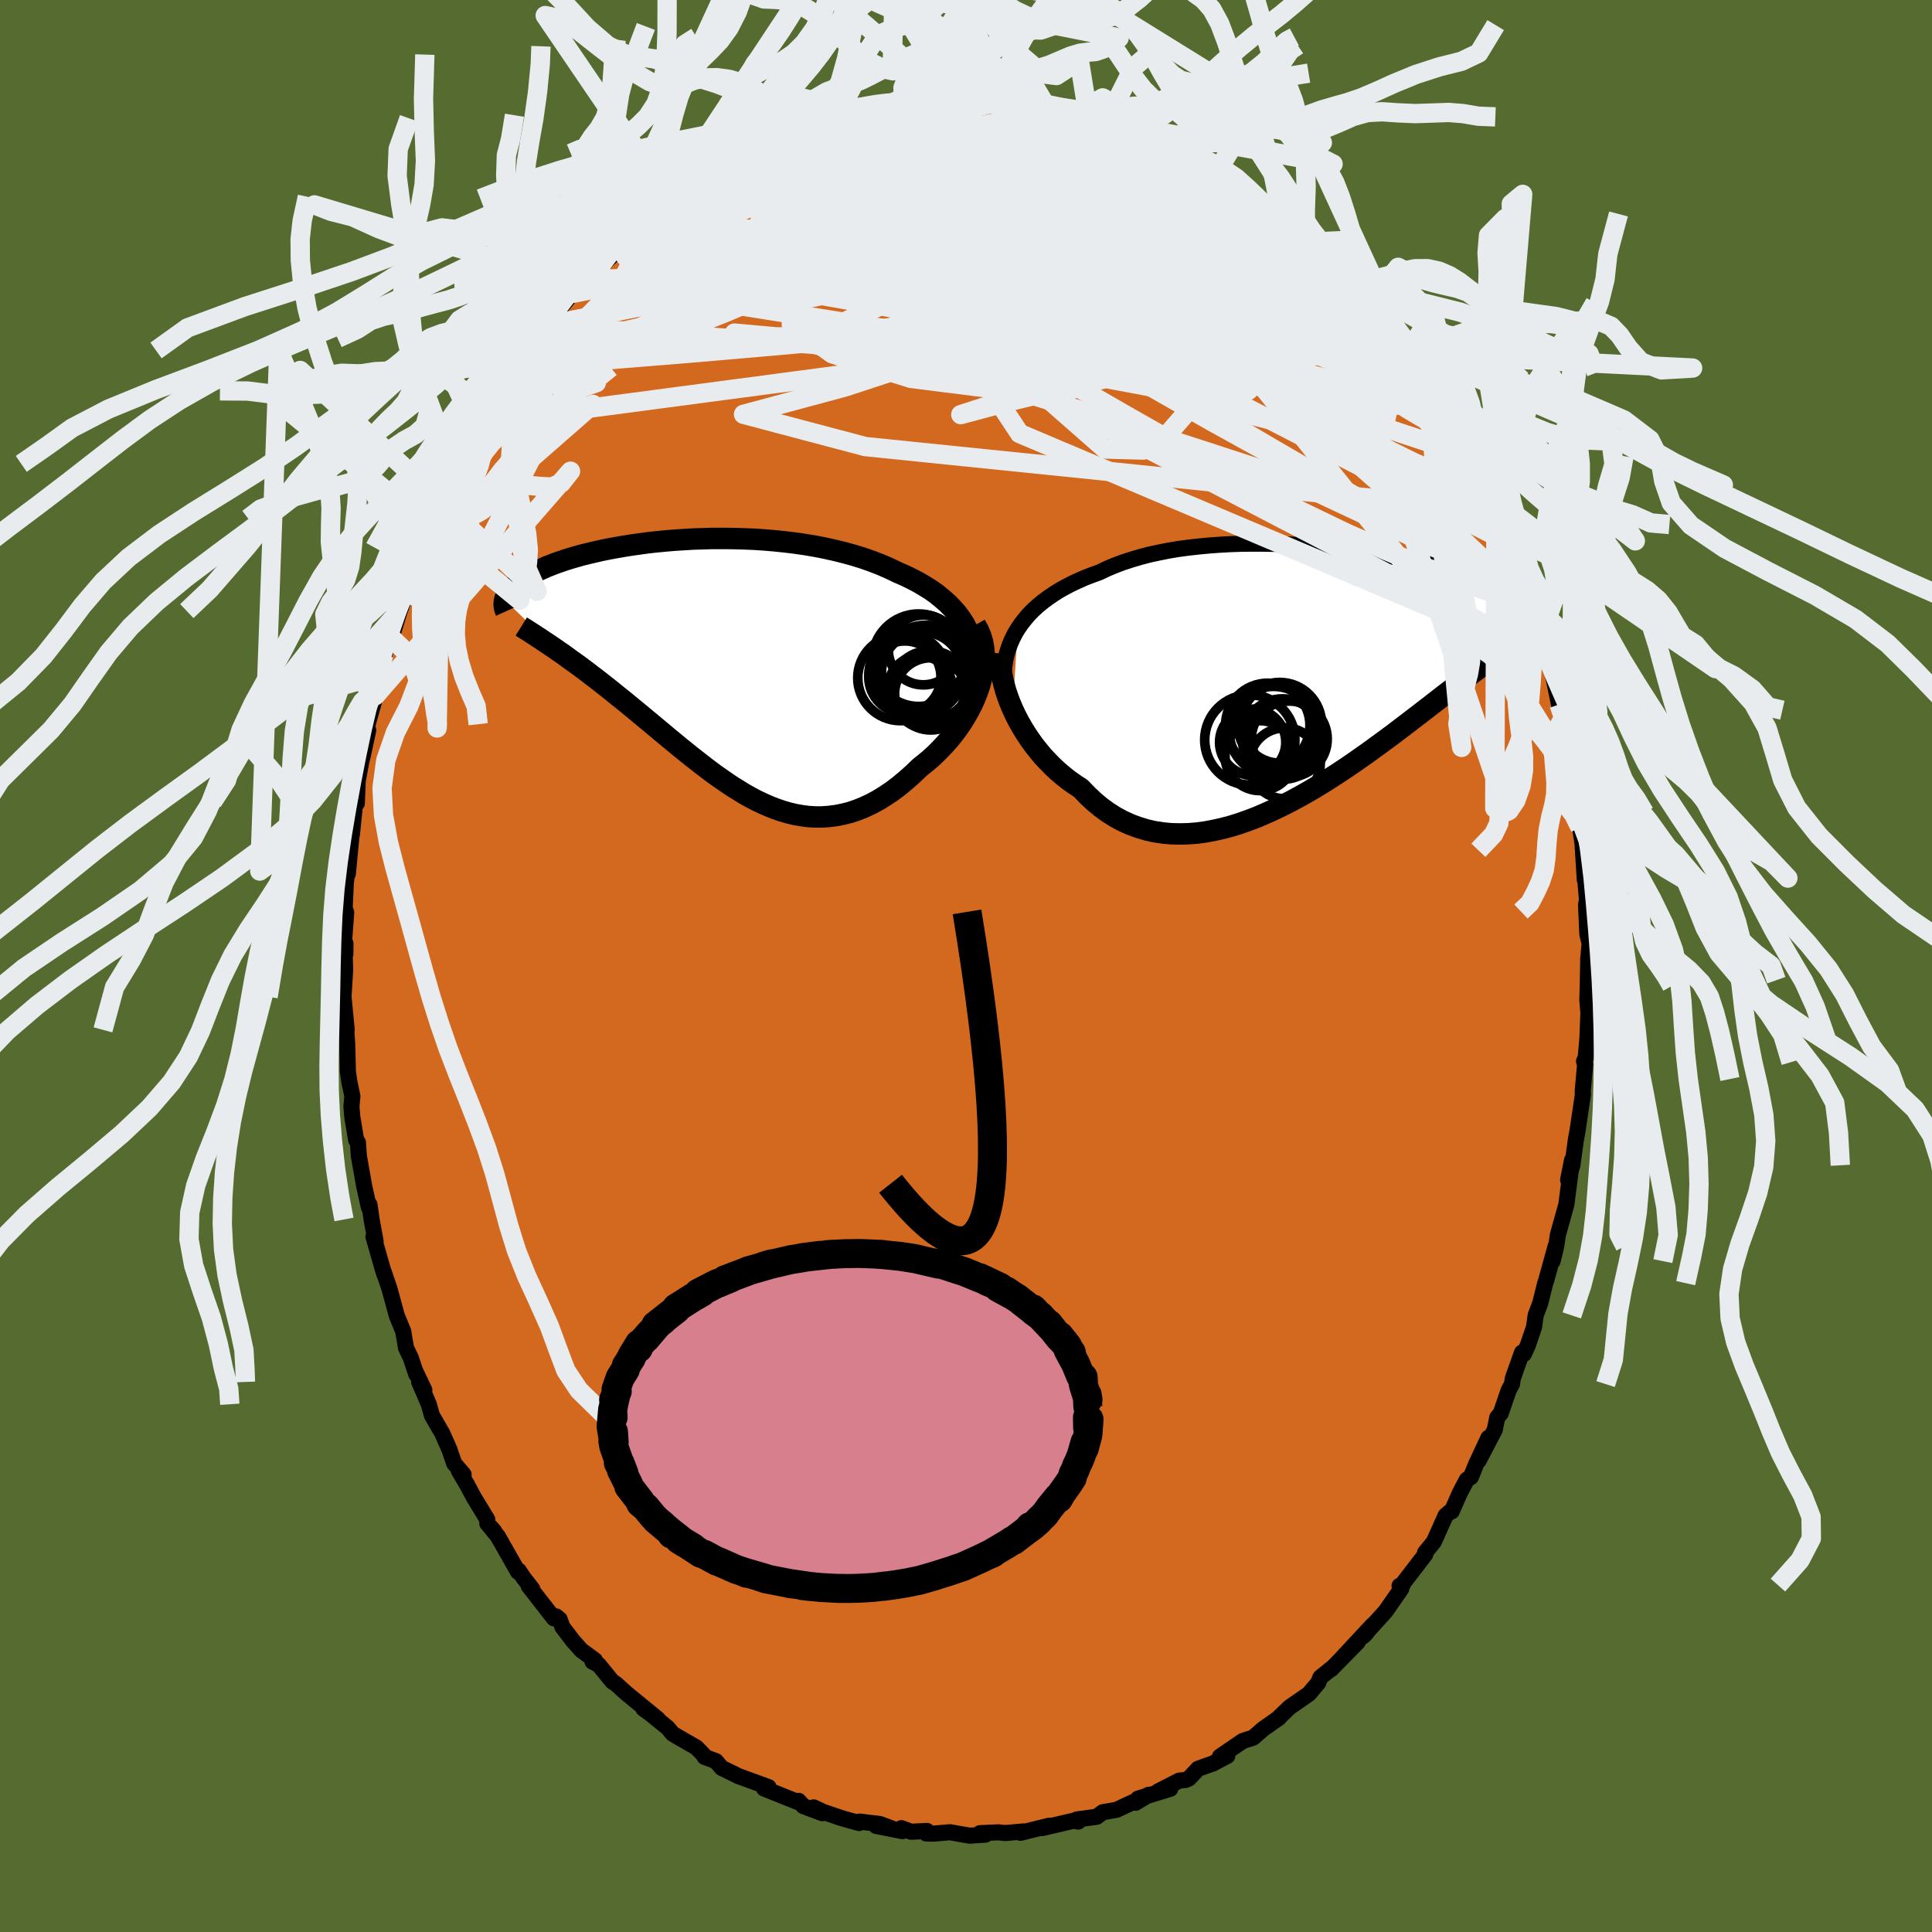 <svg xmlns="http://www.w3.org/2000/svg" width="500" height="500" viewBox="-100 -100 200 200"><defs><clipPath id="c"><path d="m27.83-2.88-.23-.64-.28-.62-.32-.6-.37-.57-.41-.54-.46-.52-.49-.5-.54-.47-.56-.46-.6-.43-.64-.4-.66-.39-.69-.36-.72-.35-.74-.32-.83-.4-.87-.38-.9-.35-.93-.33-.96-.3-.98-.27-1-.25-1.03-.23-1.03-.2-1.05-.18-1.06-.15-1.06-.13-1.07-.11-1.07-.09-1.07-.07-1.06-.04-1.06-.03-1.05-.01H1l-1.02.03-1.01.03-.98.06-.97.06-.95.08-.93.09-.9.1-.88.12-.84.12-.82.13-.8.14-.76.14-.73.15-.7.16-.68.16-.64.16-.6.17-.58.17-.55.17-.52.18-.49.17-.46.18-.43.17-.4.18-.38.17-.35.17-.33.17-.31.17-.28.17-.27.16-.25.17-.23.16-.21.16-.19.15-.18.16-.16.15-.14.15-.13.15-.11.15-.1.14-.09.14-.07.14-.06.14-.05.14-.03.13 5.24 5.07.39.28.4.27.4.29.41.3.42.3.43.31.43.32.44.33.44.34.45.34.46.36.46.36.47.37.47.38.48.39.49.39.49.4.51.42.51.42.52.43.53.44.53.44.54.45.55.46.55.46.56.46.57.47.57.46.58.47.59.46.59.46.6.46.6.45.61.43.62.43.62.42.63.39.63.39.64.36.64.34.66.31.66.29.66.26.67.23.68.2.68.16.69.12.69.09.7.04h.7l.71-.05.72-.09.71-.14.73-.18.72-.24.73-.29.73-.34.73-.39.73-.45.73-.49.73-.55.72-.6.72-.64.72-.69.54-.43.54-.45.52-.48.5-.5.49-.52.48-.54.45-.56.43-.58.41-.6.38-.62.35-.62.33-.64.29-.65.26-.66.22-.66"/></clipPath><clipPath id="b"><path d="m-30.67-5.02.35-.51.38-.49.41-.48.45-.46.48-.44.51-.42.55-.41.57-.39.6-.38.63-.35.65-.34.69-.32.7-.31.73-.28.75-.27.77-.37.81-.34.85-.32.89-.29.91-.27.95-.25.98-.21 1-.2 1.03-.17 1.04-.14 1.07-.12 1.07-.1 1.09-.08 1.1-.06 1.11-.04 1.1-.01h1.11l1.11.02 1.1.04 1.09.05 1.08.07 1.07.08 1.06.1 1.04.11 1.02.12 1 .13.98.14.95.14.93.16.9.16.87.17.85.17.81.18.78.18.76.18.72.18.69.19.66.19.63.18.6.19.57.18.53.18.51.19.48.18.46.17.43.18.4.17.38.16.36.17.34.16.32.16.31.15.28.16.26.15.24.14.23.15.21.14.19.13.18.14.16.13.15.13.13.12.12.12.11.12-3.02 4.15-.34.24-.34.26-.36.26-.37.27-.38.29-.39.29-.4.3-.41.31-.43.32-.43.34-.45.34-.46.35-.47.37-.49.38-.5.38-.51.4-.53.41-.54.42-.56.43-.57.44-.59.45-.61.47-.62.47-.64.49-.66.49-.68.5-.69.5-.71.52-.73.51-.74.52-.76.52-.77.51-.79.51-.8.51-.82.5-.83.49-.84.47-.85.46-.86.44-.87.42-.88.4-.88.38-.89.34-.9.32-.89.28-.9.24-.9.2-.9.17-.89.12-.89.07-.88.02-.88-.02-.86-.08-.86-.13-.84-.19-.83-.25-.82-.3-.8-.36-.78-.42-.76-.48-.73-.53-.72-.6-.69-.65-.67-.7-.61-.4-.6-.42-.58-.46-.56-.47-.54-.5-.52-.53-.51-.54-.47-.57-.46-.58-.43-.6-.41-.61-.38-.62-.36-.63-.33-.64-.3-.64"/></clipPath><filter id="a"><feTurbulence baseFrequency=".05" numOctaves="3" result="noise" type="noise"/><feDisplacementMap in="SourceGraphic" in2="noise" scale="2"/></filter></defs><rect width="100%" height="100%" x="-100" y="-100" fill="#556B2F"/><path fill="#D2691E" stroke="#000" stroke-linejoin="round" stroke-width="1.667" d="m64.41-.43-.03 1.56-.01.69-.05 1.68.11 1.37-.1 2.62-.18 2-.17.37.11.33-.25 2.77.02.35-.18 1.21-.38 2.57-.17.92-.36 2.62-.44 1.5.41-2.04-.59 4.6-.27.96-.61 2.19-.17 1.15-.37 1.56.31-1.55-1.01 3.66-.07.17-.51 2.06-.48 1.28-.17 1.22-.65 1.9-.41.89-.18-.17-.95 2.67-.09.6-.35.65-.81 2.37-.36.43-.26 1.27-1.67 3.2 1.01-2.36-1.31 2.81-.5 1.25-.42.27-.71 1.34-.86 1.95-.19.05-.44.38-1.22 2.72-.91 1.12.02.19-2.19 2.85-.17.32-.3.07.18.31-1.64 2.35-2.36 2.6.25-.21.79-.99-3.36 3.61 1.81-1.84-2.76 2.81.25-.25-1.35 1.09-.23.57-.52.61-.43.52-2.02 1.4-1.1 1.06.02.02-1.51 1.06-.15.11-1.02.89-1.07.34-2.37 1.62.76-.07-1.48.78-1.55.55-.93 1-.36.16-.66.07-2.2 1.13 1.27-.28-3.33 1.01-.25.43 1.37-.83-3.34 1.56-1.43.25-.63.47-2.06.28.26.08-.11.14-.48-.09-3.25.76.75-.25-3 .74.3-.14-1.89.17-.69-.08-1.92.09.57.15-1.62.11-1.21-.21-.84-.15-1.71.15-.75-.02.08-.26-1.64.08-1.01-.37.12.31-2.73-.54 1.59.25-1.21-.45-2.1-.25-.06.15-1.84-.52-1.88-.64-.97-.46.89.6-1.95-.73-.5-.55-.12.11-3.46-1.39.4-.13.07-.01-3.18-1.16-.26-.14-1.4-.68-.61-.71-1.18-.44-.1-.21-.74-.76-2.05-1.18-.4-.24-.54-.64-1.78-1.44-.72-.52 1.51 1.08-3.22-2.63-1.14-1.03-.35-.22-1.42-1.74-.64-.33.25-.14-1.4-1.03-.91-1.02-1.06-1.4-.29-.8-.36-.29-.23.2-2.61-3.35.38.32-.9-1.15-.51-.76-.07.13-2.1-3.69-.96-1.18.58.64-.7-.77v-.41l-1.41-2.32-.66-1.24-.88-1.5.5.4-.98-1.15-.51-1.48-.72-1.63-1.08-1.87-.32-1.15-1-2.31.54.85-.97-2.04.13.39-.56-1.68-.5-1.05-.29-1.72-.66-1.6-.77-2.82-.56-1.65.06.24-.2-.64-.95-3.32.22.47-.41-2.25-.22-1.53-.06.28-.48-2.15-.56-3.16-.1-1.42-.18-.25-.4-2.38-.09-1.1.1-1.04-.31-1.48-.17-1.18.01-.18-.07-2.64-.1-1.4-.15-.93.2.93-.33-3.43.17-2.77-.05-1.65.07.01.01-1.1-.16.03.24-3.23-.16-.45.12-2.65.17-1.27.04.35.36-3.78.11-1.45-.06 1.24.36-3.48.16.18.09-2.33.4-2.15.07-.2.62-2.89-.13-.38.78-2.77.26-.66-.19.25.38-2.15.84-3.07-.34.99.8-1.76.85-2.78-.23.05.77-2.01-.48 1.82 1.92-5.5-.46.41.94-1.33.63-1.53.07-.63 1.14-3.13-.32.85.48-.8 1.77-3.82.06.38-.1-.39.9-1.74 1.28-2.14-.4.8 1.17-2.36.23.27 1.34-2.41.26-.38.33-.27 1.16-1.47.62-1.31.06-.34 1.94-2.57-.27.34 1.17-1.34 1.55-1.92.27-.4.78-.97.49-.34 1.2-1.35.18.2 2.13-2.05.88-1.41.24-.05-.41.54 1.45-1.51 1.3-.68.61-.69-.03-.05 1.77-1.37.24-.1 2.31-1.8 1.28-.57-.61.26 1.2-.88.05-.12 1.53-1 2.29-1.13.71.03-.56.2 3.16-1.49-1.18.57 3.04-1.24-.32-.15.79-.32 1.38-.16 2.42-.73 1.12-.38-.43.06 1.14-.46-.55.21 3.16-.55 1.6-.47-.74.4 1.79-.14.87-.32 1.11-.12.8.08 1.03-.15-.92.22 2.67-.33-.2-.03 1.7.13 1.9.12-.27-.25 1.49.26 2.52.52.89-.06 1.2.5-.26.04 1.83.04 1.71.59-.01.18-1.2-.43 3.8 1.09-.81-.28 1.95.76 1.33.22.62.43.25.33 2.43.74-1.03-.19 2.54.93.15-.01.73.55 2.44 1.43.29.09 1.14.81-.07.07 1.02.4.24.42.4.41 1.51.95 2.97 2.15-1.17-1.04 1.48 1.53 1.05.72-.26-.37 1.06.9.26.33 2.66 3.02 1.11.7.58.91-.31-.4 1.9 2.19.44.92-.16-.52 1.25 1.46.24.39 2.25 2.89-1.04-1.35 1.5 2.27.67.74.69 1.01.13-.08 1.61 2.61.58.71.76 1.5.81 1.75.24.62.25.52.41.76-.07-.45 1.15 2.5.79 1.55.66 1.62.78 1.31.15 1.15.62.94.42 1.73.16.52.71 1.73.94 2.47.04.43.61 1.41.06.44.33 1.06.46 1.88.04-.69.43 1.87.78 3.78.56 2.48-.1-1.06.27 1.28.08.68.9 5.16-.26-1.16.45 3.44-.25-2.55.52 3.12.01 1.33.25 1.67.24 3.78-.08-1.85.17 2.37.13 1.5-.09.58.13 3 .24.98-.15 1.56v.33l-.03 1.56" filter="url(#a)"/><path fill="#fff" d="m-30.67-5.02.35-.51.38-.49.41-.48.45-.46.48-.44.51-.42.55-.41.57-.39.6-.38.63-.35.65-.34.69-.32.7-.31.73-.28.75-.27.77-.37.81-.34.85-.32.89-.29.91-.27.95-.25.98-.21 1-.2 1.03-.17 1.04-.14 1.07-.12 1.07-.1 1.09-.08 1.1-.06 1.11-.04 1.1-.01h1.11l1.11.02 1.1.04 1.09.05 1.08.07 1.07.08 1.06.1 1.04.11 1.02.12 1 .13.98.14.95.14.93.16.9.16.87.17.85.17.81.18.78.18.76.18.72.18.69.19.66.19.63.18.6.19.57.18.53.18.51.19.48.18.46.17.43.18.4.17.38.16.36.17.34.16.32.16.31.15.28.16.26.15.24.14.23.15.21.14.19.13.18.14.16.13.15.13.13.12.12.12.11.12-3.02 4.15-.34.24-.34.26-.36.26-.37.27-.38.29-.39.29-.4.3-.41.31-.43.32-.43.34-.45.34-.46.35-.47.37-.49.38-.5.38-.51.4-.53.41-.54.42-.56.43-.57.44-.59.45-.61.47-.62.47-.64.49-.66.49-.68.5-.69.5-.71.52-.73.51-.74.52-.76.52-.77.51-.79.51-.8.51-.82.5-.83.49-.84.47-.85.46-.86.44-.87.42-.88.4-.88.38-.89.34-.9.32-.89.28-.9.24-.9.2-.9.17-.89.12-.89.07-.88.02-.88-.02-.86-.08-.86-.13-.84-.19-.83-.25-.82-.3-.8-.36-.78-.42-.76-.48-.73-.53-.72-.6-.69-.65-.67-.7-.61-.4-.6-.42-.58-.46-.56-.47-.54-.5-.52-.53-.51-.54-.47-.57-.46-.58-.43-.6-.41-.61-.38-.62-.36-.63-.33-.64-.3-.64" filter="url(#a)" transform="translate(36.03 -29.88)"/><path fill="#fff" d="m27.83-2.88-.23-.64-.28-.62-.32-.6-.37-.57-.41-.54-.46-.52-.49-.5-.54-.47-.56-.46-.6-.43-.64-.4-.66-.39-.69-.36-.72-.35-.74-.32-.83-.4-.87-.38-.9-.35-.93-.33-.96-.3-.98-.27-1-.25-1.03-.23-1.03-.2-1.05-.18-1.06-.15-1.06-.13-1.07-.11-1.07-.09-1.07-.07-1.06-.04-1.06-.03-1.05-.01H1l-1.02.03-1.01.03-.98.06-.97.06-.95.08-.93.09-.9.1-.88.12-.84.12-.82.13-.8.14-.76.14-.73.15-.7.16-.68.16-.64.16-.6.17-.58.17-.55.17-.52.18-.49.17-.46.18-.43.17-.4.18-.38.17-.35.17-.33.17-.31.17-.28.17-.27.16-.25.17-.23.16-.21.16-.19.15-.18.16-.16.15-.14.15-.13.15-.11.15-.1.14-.09.14-.07.14-.06.14-.05.14-.03.13 5.24 5.07.39.28.4.27.4.29.41.3.42.3.43.31.43.32.44.33.44.34.45.34.46.36.46.36.47.37.47.38.48.39.49.39.49.4.51.42.51.42.52.43.53.44.53.44.54.45.55.46.55.46.56.46.57.47.57.46.58.47.59.46.59.46.6.46.6.45.61.43.62.43.62.42.63.39.63.39.64.36.64.34.66.31.66.29.66.26.67.23.68.2.68.16.69.12.69.09.7.04h.7l.71-.05.72-.09.71-.14.73-.18.72-.24.73-.29.73-.34.73-.39.73-.45.73-.49.73-.55.72-.6.72-.64.72-.69.54-.43.54-.45.52-.48.5-.5.49-.52.48-.54.45-.56.43-.58.41-.6.38-.62.35-.62.33-.64.29-.65.26-.66.22-.66" filter="url(#a)" transform="translate(-27.19 -30.69)"/><g fill="none" stroke="#000" transform="translate(36.03 -29.88)"><path stroke-linejoin="round" stroke-width="1.667" d="m-32.1.86-.03-.64.01-.64.05-.62.09-.61.12-.6.17-.58.2-.57.24-.56.27-.54.31-.52.35-.51.38-.49.41-.48.45-.46.48-.44.51-.42.55-.41.57-.39.6-.38.63-.35.65-.34.69-.32.7-.31.73-.28.75-.27.77-.37.81-.34.85-.32.89-.29.91-.27.95-.25.98-.21 1-.2 1.03-.17 1.04-.14 1.07-.12 1.07-.1 1.09-.08 1.1-.06 1.11-.04 1.1-.01h1.11l1.11.02 1.1.04 1.09.05 1.08.07 1.07.08 1.06.1 1.04.11 1.02.12 1 .13.98.14.95.14.93.16.9.16.87.17.85.17.81.18.78.18.76.18.72.18.69.19.66.19.63.18.6.19.57.18.53.18.51.19.48.18.46.17.43.18.4.17.38.16.36.17.34.16.32.16.31.15.28.16.26.15.24.14.23.15.21.14.19.13.18.14.16.13.15.13.13.12.12.12.11.12.1.12.08.11.08.11.06.1.06.11.05.1.04.09.03.1.02.09.02.09" filter="url(#a)"/><path stroke-linejoin="round" stroke-width="2.222" d="m-32.43-2.48-.03.46v.5l.04.53.07.57.11.58.15.6.17.62.21.63.24.64.27.64.3.64.33.64.36.63.38.62.41.61.43.6.46.58.47.57.51.54.52.53.54.5.56.47.58.46.6.42.61.4.67.7.69.65.72.6.73.53.76.48.78.42.8.36.82.3.83.25.84.19.86.13.86.08.88.02.88-.02.89-.07.89-.12.9-.17.9-.2.9-.24.89-.28.9-.32.89-.34.88-.38.88-.4.87-.42.86-.44.85-.46.84-.47.83-.49.82-.5.8-.51.79-.51.77-.51.76-.52.74-.52.73-.51.71-.52.69-.5.68-.5.66-.49.64-.49.62-.47.61-.47.59-.45.57-.44.56-.43.54-.42.53-.41.51-.4.5-.38.49-.38.47-.37.46-.35.45-.34.43-.34.43-.32.41-.31.4-.3.39-.29.38-.29.37-.27.36-.26.34-.26.34-.24.33-.24.32-.23.31-.22.3-.21.29-.21.28-.19.28-.2.27-.18.26-.18.25-.17" filter="url(#a)"/><circle cx="-6.65" cy="6.472" r="4.668" clip-path="url(#b)" filter="url(#a)"/><circle cx="-3.255" cy="6.387" r="4.162" clip-path="url(#b)" filter="url(#a)"/><circle cx="-3.03" cy="8.897" r="3.674" clip-path="url(#b)" filter="url(#a)"/><circle cx="-4.79" cy="4.972" r="4.368" clip-path="url(#b)" filter="url(#a)"/><circle cx="-4.21" cy="5.527" r="4.598" clip-path="url(#b)" filter="url(#a)"/><circle cx="-3.535" cy="4.807" r="4.076" clip-path="url(#b)" filter="url(#a)"/><circle cx="-3.555" cy="4.862" r="4.336" clip-path="url(#b)" filter="url(#a)"/><circle cx="-5.6" cy="8.102" r="3.622" clip-path="url(#b)" filter="url(#a)"/><circle cx="-6.35" cy="6.722" r="3.43" clip-path="url(#b)" filter="url(#a)"/><circle cx="-2.565" cy="6.377" r="3.928" clip-path="url(#b)" filter="url(#a)"/></g><g fill="none" stroke="#000" transform="translate(-27.19 -30.69)"><path stroke-linejoin="round" stroke-width="2.222" d="m26.91 4.97.38-.9.32-.88.24-.85.18-.83.12-.79.05-.77-.01-.75-.07-.72-.12-.69-.17-.67-.23-.64-.28-.62-.32-.6-.37-.57-.41-.54-.46-.52-.49-.5-.54-.47-.56-.46-.6-.43-.64-.4-.66-.39-.69-.36-.72-.35-.74-.32-.83-.4-.87-.38-.9-.35-.93-.33-.96-.3-.98-.27-1-.25-1.03-.23-1.03-.2-1.05-.18-1.06-.15-1.06-.13-1.07-.11-1.07-.09-1.07-.07-1.06-.04-1.06-.03-1.05-.01H1l-1.02.03-1.01.03-.98.06-.97.06-.95.08-.93.09-.9.1-.88.12-.84.12-.82.13-.8.14-.76.14-.73.15-.7.16-.68.16-.64.16-.6.17-.58.17-.55.17-.52.18-.49.17-.46.18-.43.17-.4.18-.38.17-.35.17-.33.17-.31.17-.28.17-.27.16-.25.17-.23.16-.21.16-.19.15-.18.16-.16.15-.14.15-.13.15-.11.15-.1.14-.09.14-.07.14-.06.14-.05.14-.03.13-.03.13-.02.13-.01.12v.12l.01.12.02.12.02.12.04.11.03.11.05.11" filter="url(#a)"/><path stroke-linejoin="round" stroke-width="2.222" d="m28.16-4.61.31.54.24.57.18.59.12.61.06.63v.65l-.04.65-.1.66-.14.66-.18.66-.22.66-.26.66-.29.65-.33.64-.35.62-.38.62-.41.6-.43.58-.45.56-.48.54-.49.52-.5.5-.52.48-.54.45-.54.43-.72.69-.72.64-.72.6-.73.55-.73.49-.73.45-.73.39-.73.34-.73.29-.72.24-.73.18-.71.14-.72.09-.71.05h-.7l-.7-.04-.69-.09-.69-.12-.68-.16-.68-.2-.67-.23-.66-.26-.66-.29-.66-.31-.64-.34-.64-.36-.63-.39-.63-.39-.62-.42-.62-.43-.61-.43-.6-.45-.6-.46-.59-.46-.59-.46-.58-.47-.57-.46-.57-.47-.56-.46-.55-.46-.55-.46-.54-.45-.53-.44-.53-.44-.52-.43-.51-.42-.51-.42-.49-.4-.49-.39-.48-.39-.47-.38-.47-.37-.46-.36-.46-.36-.45-.34-.44-.34-.44-.33-.43-.32-.43-.31-.42-.3-.41-.3-.4-.29-.4-.27-.39-.28-.39-.26-.38-.26-.37-.24-.36-.25-.36-.23-.35-.23-.34-.22-.33-.21-.33-.21-.32-.2" filter="url(#a)"/><circle cx="23.537" cy="2.517" r="3.74" clip-path="url(#c)" filter="url(#a)"/><circle cx="22.767" cy="-2.028" r="3.616" clip-path="url(#c)" filter="url(#a)"/><circle cx="23.442" cy="2.117" r="4.062" clip-path="url(#c)" filter="url(#a)"/><circle cx="21.177" cy=".437" r="4.024" clip-path="url(#c)" filter="url(#a)"/><circle cx="22.447" cy="1.907" r="3.322" clip-path="url(#c)" filter="url(#a)"/><circle cx="20.407" cy=".872" r="4.422" clip-path="url(#c)" filter="url(#a)"/><circle cx="20.862" cy=".772" r="3.738" clip-path="url(#c)" filter="url(#a)"/><circle cx="22.662" cy=".337" r="4.226" clip-path="url(#c)" filter="url(#a)"/><circle cx="22.282" cy="-.963" r="4.786" clip-path="url(#c)" filter="url(#a)"/><circle cx="23.052" cy=".392" r="4.97" clip-path="url(#c)" filter="url(#a)"/></g><g fill="none" stroke="#E9ECEF" stroke-linejoin="round" stroke-width="2"><path d="m-30.24-79.34.82-.55 1.14-.79.95-.65.76-.52.72-.48.74-.45.75-.42.71-.35.59-.24.42-.12.23.01.02.13-.17.25-.37.39-.58.54-.79.68-1.05.83-1.34 1.02-1.73 1.25-2.17 1.56-2.62 1.87-2.96 2.07m78.31 5.71.21.07.5.63.48.74.33.66.15.53-.04.4-.23.27-.41.15-.62.04-.88-.08-1.15-.25L39-64.9l-1.83-.7-2.19-.96-2.55-1.24-2.88-1.47-3.19-1.67-3.47-1.86-3.76-2.05-4.07-2.28-4.42-2.59-4.87-2.92L.4-85.87" filter="url(#a)"/><path d="m-31.98-77.92.45-.39.86-.64.92-.65.8-.53.57-.34.33-.15.14.04v.22l-.15.41-.35.65-.61.91-.9 1.19-1.23 1.49-1.56 1.77-1.92 2.06-2.29 2.38-2.69 2.73-3.12 3.15-3.6 3.63m64.91-25.77 1.45.49.91.37.9.4.91.45.87.47.76.44.57.37.34.25.1.15-.13.04-.33-.04-.53-.12-.74-.2-1.01-.33-1.3-.49-1.63-.68-2.03-.88-2.51-1.08-2.97-1.25" filter="url(#a)"/><path d="m-.06-89.95 1.61.13 1.42.15 1.44.22 1.55.32 1.63.38 1.62.43 1.54.45 1.45.43 1.36.42 1.26.4 1.19.39 1.13.37 1.09.36 1.03.33.92.3.74.23.52.14.24.03-.01-.07-.26-.15-.47-.22-.75-.3m5.94 2.99.7.54.32.33.17.32.1.37.02.42-.11.45-.36.4-.69.32-1.08.23-1.46.15-1.82.1-2.16.09-2.5.08-2.87.05-3.3-.02-3.8-.16-4.34-.29-4.93-.4-5.52-.48-6.06-.54-6.47-.65" filter="url(#a)"/><path d="m28.86-80.11 1.44 1.01.8.73.05.39-.55.16-1.07-.02-1.56-.14-2.06-.23-2.59-.29-3.15-.41-3.8-.64-4.54-.94-5.39-1.26-6.4-1.5-7.6-1.72M54.86-47.1l.57 1.19.43 1.11.39 1.07.36 1.03.32.96.27.83.19.63.08.38-.05.07-.19-.25-.35-.6-.52-.94-.7-1.28-.89-1.62-1.1-2L52.36-49l-1.55-3.04-1.8-3.67-1.9-4.07" filter="url(#a)"/><path d="m55.79-44.64.34.94-.08.79-.43.58-.8.32-1.23-.02-1.71-.44-2.21-.88-2.72-1.31-3.23-1.68L40-48.37l-4.27-2.34-4.84-2.64-5.45-3.01-6.08-3.47-6.71-4.01-7.34-4.56-8-5.03-8.79-5.4" filter="url(#a)"/><path d="m33.65-76.52.54.42.12.39.02.64-.11.87-.37.97-.76.91-1.23.81-1.72.72-2.19.64-2.67.6-3.13.59-3.59.58-4.06.59-4.54.59-5.05.6-5.6.6-6.17.62-6.75.63-7.32.65-7.88.68-8.42.68" filter="url(#a)"/><path d="m49.28-58.18.53.87.4.92.12.66-.16.29-.43-.05-.66-.29-.88-.45-1.11-.61-1.39-.83-1.74-1.12-2.13-1.49-2.56-1.93-2.99-2.38-3.39-2.83-3.79-3.27-4.22-3.74-4.78-4.24-5.35-4.77m37.17 30.36.2.45.07.51-.06.64-.34.54-.7.26-1.13-.1-1.57-.48-2.02-.86-2.46-1.21-2.89-1.58-3.33-1.95-3.8-2.36-4.29-2.83-4.86-3.32-5.44-3.8-6.01-4.29-6.53-4.77-7-5.28m8.41-5.72.96.44 1.16.52 1.47.68 1.62.84 1.72.97 1.85 1.09 2.01 1.2 2.17 1.3 2.25 1.36 2.27 1.41 2.23 1.41 2.15 1.37 2.05 1.32 1.96 1.27 1.86 1.23 1.75 1.17 1.47.89" filter="url(#a)"/><path d="M12.64-87.88h.02l.62.31.34.38-.08.42-.56.46-1.07.52-1.61.55-2.13.6-2.7.64-3.3.71-3.97.82-4.71.96-5.46 1.07-6.19 1.11-6.87 1.05" filter="url(#a)"/><path d="m9.37-88.73.35.09.74.2.54.26.27.29.1.34-.03.41-.18.48-.39.55-.65.62-.94.68-1.24.72-1.56.78-1.87.84-2.2.9-2.52.98-2.91 1.08-3.31 1.19-3.77 1.28-4.25 1.35-4.7 1.38-5.12 1.42-5.54 1.52-6.03 1.74" filter="url(#a)"/><path d="m44.68-64.73 1.05 1.62.49.94.13.68-.14.58-.41.53-.73.42-1.1.22-1.51-.01-1.94-.29-2.37-.54-2.78-.73-3.18-.89-3.58-1.01-3.98-1.15-4.43-1.33-4.91-1.58-5.45-1.85-6.01-2.15-6.62-2.41-7.29-2.61-7.84-2.83m36.5-6.64 1.43.48.85.34.79.35.76.38.65.37.45.33.19.21-.15.07-.46-.07-.78-.21-1.09-.34-1.39-.44-1.73-.58-2.16-.76-2.74-1.03-3.59-1.32m-21-.37-.06-.03.24-.04.36.04.29.17-.02.33-.45.53-.92.73-1.38.93-1.86 1.14-2.4 1.38-2.99 1.69-3.68 2.07-4.39 2.46-5.07 2.78m90.71 32.72.5 1.59-.01 1.09-.54.49-1.04.01-1.52-.39-1.99-.7-2.49-.98-3-1.22-3.51-1.48-4.06-1.8-4.63-2.23-5.25-2.73-5.87-3.23-6.51-3.69-7.19-4.14-7.92-4.61-8.72-5.09-9.44-5.62" filter="url(#a)"/><path d="m-16.78-86.61.13-.19.78-.27 1.08-.31 1.04-.29.81-.23.59-.16.41-.07h.29l.15.09-.03.18-.28.28-.54.4-.83.51-1.14.63-1.5.77-1.9.94-2.34 1.14-2.72 1.31-3.03 1.45-3.26 1.54m44.31-8.33.1.05.94.34 1.09.42 1.03.43.97.41.87.39.79.34.68.3.55.27.39.23.18.14-.09.02-.42-.13-.8-.29-1.18-.47-1.58-.62-1.97-.78-2.3-.9M41.7-68.52l.11.49-.23.31-.52.39-.94.4-1.47.29-2.07.13-2.71-.04-3.33-.22-3.97-.4-4.63-.55-5.35-.7-6.15-.84-7.01-1.01-7.89-1.24-8.69-1.56-9.39-1.94" filter="url(#a)"/><path d="m3.54-89.7.43-.04 1.29.21 1.49.3 1.44.32 1.31.32 1.22.31 1.13.3 1.05.29.96.27.88.25.82.24.74.22.63.2.48.15.28.09.03.02-.23-.07-.49-.14-.76-.24-.94-.3-1.06-.36-1.23-.48m21.43 11.67.86.83.9 1.03.79 1.02.48.82.11.57-.23.35-.54.2-.82.04-1.1-.09-1.37-.21-1.66-.34-2-.49-2.36-.64-2.75-.82-3.17-1.02-3.62-1.2-4.08-1.4-4.53-1.58-4.9-1.81-5.2-2.06-5.54-2.37m53.14 23.62.46.73.29.76.09.81-.23.71-.63.5-1.05.21-1.49-.09-1.91-.36-2.33-.58-2.74-.72-3.14-.84-3.57-.98-4.03-1.17-4.53-1.43-5.08-1.72-5.64-2.04-6.23-2.34-6.88-2.62-7.56-2.82-8.17-3.07" filter="url(#a)"/><path d="m53.41-50.27.66 1.42.48 1.19.27.93.07.69-.12.48-.29.28-.48.09-.68-.15-.89-.42-1.15-.75-1.41-1.11-1.69-1.45-1.99-1.79-2.27-2.1-2.59-2.4-2.88-2.69-3.19-3.03-3.48-3.43L28-68.43l-4.14-4.41-4.59-4.88-5.01-5.26m3.45-3.54.5.38.47.35.29.29.04.25-.29.23-.63.22-1.02.21-1.45.16-1.99.09-2.6-.02-3.3-.1-4.02-.19-4.68-.26-5.27-.28-5.98-.24" filter="url(#a)"/><path d="m-24.24-83.55 1.73-.67 1.34-.27 1.45-.18 1.68-.17 1.9-.15 2.07-.1 2.24-.06 2.37-.02 2.48.02 2.54.06 2.57.11 2.56.16 2.57.21 2.58.24 2.56.25 2.51.24 2.41.21 2.31.2 2.25.21 2.22.27 2.2.32 2.09.32m14.03 10.43.87.7.68.74.69.84.72.9.72.87.68.84.63.78.58.72.47.6.34.45.18.26v.03l-.18-.19-.38-.44-.6-.71-.84-1.03-1.12-1.37-1.43-1.74M-3.44-89.74l.74.02.62-.01.67-.03.77-.03.81-.02.78.02.69.04.54.09.34.12.08.14-.24.17-.63.18-1.06.18-1.45.18-1.8.19-2.15.18-2.54.21-3.2.32m-23.42 11.24.99-.63.77-.59.77-.62.83-.65.84-.62.72-.51.5-.34.26-.15.01.04-.19.21-.38.39-.63.61-.98.92-1.49 1.32-2.05 1.73-2.56 2.04" filter="url(#a)"/><path d="m39.8-70.71 1.31 1.59.72.9.58.7.59.72.57.73.52.69.4.58.29.46.15.32.03.19-.11.07-.27-.07-.47-.26-.71-.49-.99-.8-1.3-1.14L39.53-68l-1.8-1.77-1.97-2.01-2.13-2.2-2.33-2.44-2.62-2.78M4.76-89.69l1.82.35 1.06.26.65.26.4.28.19.32-.04.35-.28.41-.51.46-.73.55-.98.63-1.25.71-1.56.78-1.9.85-2.26.91-2.63.97-3 1.02-3.39 1.11-3.82 1.22-4.3 1.39-4.83 1.54-5.36 1.63-5.85 1.62m46.46-15.99-.21.12-.02.28.02.5-.22.67-.61.81-1.1.96-1.62 1.11-2.17 1.29-2.73 1.46L.68-79.2l-3.88 1.87-4.48 2.11-5.1 2.33-5.76 2.56-6.45 2.72-7.2 2.87-8.01 3.15" filter="url(#a)"/><path d="m39.8-70.71 1.19 1.52.37.72-.01.4-.27.3-.52.22-.83.1-1.21-.1-1.61-.3-2.04-.51-2.47-.72-2.95-.94-3.46-1.14-4-1.39-4.56-1.66-5.09-1.99-5.6-2.35-6.19-2.71-7.04-2.96m9.76-5.73 1.62.29 1.5.28 1.15.23.86.2.66.18.49.17.31.16.12.15-.05.16-.23.16-.43.17-.66.18-.94.17-1.25.16-1.57.15-1.91.13-2.29.13-2.76.12-3.29.12-3.72.1-3.92.04m1.22-1.79.85-.28 1.09-.2 1.31-.2 1.29-.17 1.19-.14 1.08-.11.98-.1.88-.09.77-.08.64-.05.53-.04.44-.02.35-.01.23.02.07.05-.14.07-.39.1-.69.12-1.03.13-1.48.15-2.04.17-2.56.19" filter="url(#a)"/><path d="m27.2-81.34.64.36.34.37.26.42.12.41-.22.29-.69.1-1.19-.11-1.69-.31-2.19-.47-2.68-.6-3.18-.72-3.75-.86-4.38-1.12-5.21-1.45-6.4-1.74m-4.19-2.39 1.39-.16 1-.14.74-.06.52.01.33.08.21.13.11.19.01.26-.13.34-.32.44-.55.56-.81.68-1.12.79-1.47.9-1.83 1-2.22 1.08-2.6 1.16-2.98 1.23-3.36 1.33-3.79 1.5-4.3 1.78-4.88 2.05m75.24 5.89.78 1.1.24.85-.29.6-.85.35-1.38.12-1.93-.07-2.47-.25-3.07-.43-3.7-.61-4.37-.83-5.12-1.08-5.93-1.37-6.78-1.69-7.58-2.02-8.25-2.36-8.77-2.74" filter="url(#a)"/><path d="m43.23-66.66.44.83.1.85-.46.61-.96.46-1.47.34-2 .25-2.57.15-3.17.08-3.81-.05-4.5-.21-5.21-.45-5.95-.72-6.68-1-7.37-1.27-8.03-1.47-8.75-1.54-9.74-1.36m59.07-6.89 1.11 1.08.57.55.26.36.13.4v.46l-.21.42-.54.27-.96.05-1.41-.2-1.84-.43-2.25-.65-2.67-.87-3.09-1.07-3.56-1.27-4.08-1.48-4.61-1.74-5.12-2.05-5.57-2.35m27.51 4.26.47.27.55.36.52.36.49.36.52.39.52.41.47.39.34.32.11.19-.15.03-.45-.13-.73-.28-1.01-.41-1.29-.53-1.61-.68-1.96-.88-2.33-1.16-2.62-1.43-2.92-1.73" filter="url(#a)"/><path d="m55.79-44.64.35.94-.07.79-.41.57-.76.33-1.17-.03-1.64-.46-2.14-.9-2.64-1.32-3.16-1.72-3.65-2.06-4.14-2.39-4.66-2.7-5.23-3.08-5.88-3.55L14-64.31l-7.26-4.66-7.86-5.15-8.57-5.5m-10.13-5.75 1.94-.84 1.16-.49 1.18-.39 1.29-.37 1.28-.35 1.17-.32 1.04-.28.95-.24.9-.21.84-.17.73-.13.56-.09.35-.05h.11l-.16.04-.41.1-.64.16-.86.21-1.15.28-1.6.38-2.29.52m35.95 3.33.41.21.8.49.81.52.56.39.21.22-.14.06-.46-.08-.71-.18-.97-.29-1.28-.41-1.72-.61-2.28-.87L14.88-86l-3.45-1.47" filter="url(#a)"/><path d="m-.06-89.95 1.66.16 1.61.23 1.73.34 1.92.47 2.06.55 2.04.58 1.96.59 1.87.59 1.8.59 1.69.57 1.51.52 1.27.41.94.25h.49" filter="url(#a)"/><path d="m9.11-88.69 1.63.25 1.25.43 1.08.54 1.21.64 1.42.77 1.59.86 1.68.93 1.72.99 1.71 1.02 1.69 1.05 1.67 1.05 1.63 1.04 1.59 1.02 1.54 1 1.47.95 1.37.9 1.23.83 1.08.72.9.59.73.44.6.35.44.28" filter="url(#a)"/><path d="m35.5-75.27-13.41 1.25-.97 4.53.51.75.21.09-3.15.2-6.66-.58-6.74-1.86-3.23-2.64.69-2.42 1.6-1.53-1.23-.75-5.09-.61-6.06-1.08-2.32-1.7 3.64-1.93 5.66-1.89-10.18-3.1" filter="url(#a)"/><path d="M-25.77-82.55 3.45-61.27l-10.53-1.18L-19-65.07l-4.97-.45 2.55.41 6.76-.06 6.8-.92 4.67-1.36 2.98-1.11 2.97-.32 4.12.44 5.1.62 4.94-.04 3.47-1.34 1.18-2.7-1.11-3.38-2.57-3.06L15-80.25l-2.85-.48-3.93 1.01-5.45 3.28 2.45 8.15 47.04 15.52" filter="url(#a)"/><path d="M16.38-86.74 28.4-73.49l-1.9 8.4-4.16 2.31-4.04-2.03-6.14-3.75-8.25-2.98-7.4-.84-3.21 1.45 2.02 3.14 5.35 3.87 5.37 3.53 2.93 2.06-.06-.21-2.64-2.6L.69-65.3l-8.92-4.24-5.15-3.99 29.76-13.21" filter="url(#a)"/><path d="m25.84-82.31-40.34 6.59-10.32 4.38 8.39 1.37 13.95.02 10.21-.43 4.42-.85 1.16-1.36.36-1.78-.41-1.93L11-77.82l-3.72-.13-2.12 2.05 3.61 3.67 10.33 2.35 8.44-3.73L14.43-87.5" filter="url(#a)"/><path d="m27.2-81.34 2.52 17.65-14.97-5.58-7.78-3.94 1.47-.27 6.12.88 6.03.55 3.6.03 1.1-.28-.72-.54-2.27-.94-4.09-1.37-5.85-1.47-6.37-.96-5.03-.02-2.78 1-1.35 2.33-.14 5.74 8.86 13.41 54.59 23.09" filter="url(#a)"/><path d="m-45.55-63.38 42.56-9.83 13.71-.82 4.83-.45 5.33.05 5.61.88 3.37 1.25-.22.99-3.32.28-4.71-.76-4.14-1.9-2.46-2.69-1.73-2.61-3.82-1.72-7.78-.7-5.41-.29 23.71-3.51" filter="url(#a)"/><path d="m9.11-88.69-15.03 3.47-8.86 3.78-.59 2.31 3.08 1.26 2.85.19.96-.61-.6-.83-.73-.52.64.04 2.76.78L-2-77.18l4.55 2.43 2.92 2.8.22 2.49-1.99 1.71-1.79 1.04 1.8.85 5.48.58-4.58-.31-50.16 2.21" filter="url(#a)"/><path d="M-11.39-88.35 21.09-66.5l6.19-.32 2.34-2.56 1.3-1.52 1.06-.11.94.63.33.42-.87-.34L30-71.43l-3.69-1.64-4.19-1.78-3.44-1.59-1.52-1.08.94-.35 3.03.5 4.21 1.42 4.46 2.36 4.21 3.31 3.85 4.15 3.02 4.26-.03 2.54-8.21-1.33L7.5-63.9l-57.76 7.65" filter="url(#a)"/><path d="m-21.8-84.45 29 8.52 9.73 7.67 3.43 3.18 4.66 2.58 3.28 1.27-1.68-1.71-5.88-3.99-5.97-3.84-2.23-1.85 2.45.12 5.59 1 6.46.84 4.33-.74-1.92-5.16-3.61-5.75" filter="url(#a)"/><path d="m-39.56-70.92 54.02 8.58 13.11-4.01 3.36-1.31.59.61-.5.94-.16 1.64.08 2.56-1.7 2.32-5.46.51-9.2-1.72-10.75-2.87-8.41-2.44 1.13-.74 21.29 3.29L56.41-43.7" filter="url(#a)"/><path d="m-21.8-84.45 40.54 15.63 4.41 4.25-2.94.22-1.27-2.3.39-3.55.97-2.9 1.38-.95 1.76.72 1.21.84-1.17-.38-5.17-1.6-9.11-1.96-9.43-2.56-.03-4.29 20.24-1.93" filter="url(#a)"/><path d="m-30.24-79.34 33.39-2.12 3.91-1.55-4.09 2.11-.72 5.02 5.59 5.6 8.95 4.22 8.14 2.29 4.79.97.88.29-2.55-.42-4.82-1.49-5.06-2.54-3.12-2.91-1.35-2.51-4.19-1.77-13.98.06-24.71 5.33-21.08 12.51" filter="url(#a)"/><path d="M-32.59-77.23 3.37-73.8l17.73 7.23 8.4 4.05 4.17 1.17.53-1.36-2.57-2.61-4.4-2.34-4.98-1.5-4.81-1.07-4.42-1.2-4.07-1.42-3.8-1.25-3.46-.69-2.55-.15-.54-.06 2.53-.47 5.29-1.22 4.93-1.94-.51-2.03-10.23-.35-32.62 3.04" filter="url(#a)"/><path d="m39.8-70.71 2.99 4.66 1.61 5.03-1.02 4.81-6.79.95-11.4-2.85-12.51-4.67-10.52-4.73-6.7-3.8-1.98-2.31 3-.36 7.49 1.77 10.28 3.5 10.26 4.02 7.18 2.92 2.28.7-2.2-1.18-4.75-1.34-6.76-.23-12.19-.74-18.93-5.78 3.65-18.82" filter="url(#a)"/><path d="m-43.55-66.29 47.12 3.28 9.17-7.01 4.11-4.05.45-1.05-3.9-.29-5.54-.34-3.77.2-.71 1.41 1.52 2.53 2.32 2.96 2.16 2.63 1.81 1.61 2.81-.22 7.21-2.33 12.96-1.37 15.11 10.15" filter="url(#a)"/><path d="m-39.56-70.92 37.45-2.56 14.95 3.14 9.26 2.97 2.37.66-2.28-.25-2.63.3-.66.84.66.46.1-.6-1.67-1.53-3.16-1.78-3.44-1.46-2.67-1.06-1.75-1.08-1.68-1.5-2.73-1.85-4.22-1.62-4.72-.69-2.76.35 1.92.61 7.51.11 10.53 1.18 12.28 8.84 36.19 32.03" filter="url(#a)"/><path d="m-33.89-76.55 45.8 13.26 5.2-7.57 1.7-3.71 4.47 2.05 3.91 3.44.2 1.75-3.48-.19-4.73-.75h-3.54l-1.98 1.06-2.41 1.37-4.92.52-5.81-1.16-.4-2.88 10.17-4.14 13.85-4.8-1.47-5.99" filter="url(#a)"/><path d="m43.23-66.66-32.2 2.8-8.66 5.84-2.91.94 5.32-1.43 9.36-2.23 6.55-2.92-.22-3.67-6.84-3.93-10.54-3.3-10.51-1.85-7.18-.01-1.61 1.76 4.78 3.17 10.1 4.01 12.52 3.94 11.21 2.39 6.29-1.25-5.03-8.45-30.87-18.31" filter="url(#a)"/><path d="m-25.82-82.43 39.77 18.12 4.22-4.59-3.12-4.89-4.73-2.63-3.54-1.27-1.61.04-.69 1.93-.91 3.84-1.44 4.59L.61-63.7l-.66 1.63 1.44.03 4.31-.82 5.58-2.37 2.28-5.6-1.11-6.61 23.05 2.17" filter="url(#a)"/><path d="m3.54-89.7 10.44 4.46 2.2 6-3.62 3.41-5.01-.28-3.81-1.47-2.69-.06-1.68 2.23.41 3.6 3.41 3.14 5.56 1.12 5.3-1.28 3.38-2.51 2.71-1.49 5.65 1.77 10.44 5.78 11.13 7.92 7.5 10.26" filter="url(#a)"/><path d="M38.42-71.92 8.58-58.62l5.81 5.1 3.98.11 2.48-1.6 2.29-2.64 1.11-3.33-.14-3.06-.09-1.86 1.09-.47 2.02.29 1.66.23-.02-.27-2.16-.65-3.81-.57-4.64-.14-4.99.26-5.53.26-6.71-.24-8.02-1.26-7.79-2.92-3.27-5.47 6.11-7.76 9.51-4.98" filter="url(#a)"/><path d="m-32.59-77.23 27.35 6.58-2.15-1.1.04-3.63 5.37-1.81 7.46.79 5.6 2.2 1.85 2.29-1.15 1.71-2.07.99-1.39.24-.5-.52-.34-1.17L6.82-72l-.17-.77 2.16.41 5.89 1.6 8.73 1.91 7.97.7 2.93-1.89-3.11-4.18-3.08-2.39 15.33 10.34" filter="url(#a)"/><path d="m50.62-55.97-22.73-19.1-14.23-6.63-9.73-1.17-5.46 1.75-1.07 3.44 2.5 4.15 4.15 3.85 3.47 2.54 1.11.5-1.53-1.68-2.97-3.29-2.46-3.76-.45-2.96 1.72-1.28 2.78.71 2.14 2.4v3.19l-2.94 2.34-5.47-.37-4.72-3.11 4.6-1.91 36.43 1.42" filter="url(#a)"/><path d="M55.64-45.79 45.52-59.4l-9.07-3.84-12.33-1.96-13.76-2.49-12.2-1.99-9.39-.5-5.79 1.2-1.07 2.54 4.23 3.06 8.16 2.55 8.8 1.11 5.93-.58 1.47-1.76-2.01-2.33-3.72-2.96-4.8-3.41-4-.53 8.71 10.4 55.46 28.86" filter="url(#a)"/><path d="M58.64-37.25 25.78-68.52l-10.01-8.4 1.67 1.04 1.31 2.62-2.73 1.23-5.08-.05-5.11-.54-4.06-.84-2.69-1.43L-2-77.05l.68-2.56L.8-81.95l2.77-1.57 2.9-.47 3.37.79 4.52 1.94 4.21 2.11-4.32-.69-30.56-7.24" filter="url(#a)"/><path d="m-43.55-66.29 35.68-7.1 9.77-3.12 8.95-.16 6.02 2.1-.53 3.03-6.2 2.87-7.22 2.48-3.33 2.23 2.3 1.59 5.61-.12 4.6-2.86.66-5.43-3.34-6.37-5.31-4.97L.3-83.55l6.3 4.24 36.87 13.04" filter="url(#a)"/><path d="M39.53-71.22 2.95-66.3l3.22-5.14 6.44-4.26 4.63-.18 3.02 2.26 1.29 1.91-.26.27-.51-.7 1.04-.25 3.11.87 3.03 1.19-1.75-.6-11.24-4.44-20.43-6.93-16.34-2.15" filter="url(#a)"/><path d="m-40.83-69.61 34.41-6.9 19.87-.16 6.64-.73-.45-1.05-2.33-.49-.91.65 1.41 1.81 2.75 2.46 2.45 2.23.91 1.26-1.27.13-3.84-.49-6.77-.31-9.31.5-9.61 1.49-5.32 2.34 4.38 3.28 16.56 5.08 24.25 7.9 20.03 9.39 7.12 9.19" filter="url(#a)"/><path d="m34.44-76.17-9.4-4.31L27.86-76l.64 6.22-3.71 4.07-5.76.2-6.06-3.52-5.92-5.6-5.76-5.39-5.75-3.34-6.3-.57-7.3 1.76-7.32 2.81-4.28 1.82 3.3-2.21 15.13-8.79" filter="url(#a)"/><path d="m9.37-88.73 7.95 10.6 4.12 10.41-6.46 2.76-6.53-1.91-1.09-3.42 3.19-3.27 4.05-2.73 2.44-2.33.1-2.01-1.78-1.55-2.84-.82-3.13.12-2.74 1.1-1.69 1.97-.2 2.61 1.05 2.86 1.03 2.53-.74 1.43-3.23-.13-4.12-1.25-1.78-.85 2.17.62 1.46-.18-28.29-9.07" filter="url(#a)"/><path d="m-33.89-76.55 1.35.74 5.31 3.99 9 2.49 6.55-1.2 1.88-3.42-.03-3.54 1.84-2.54 5.16-1.33 7.14-.05 6.37 1.56 2.94 3.62-2.56 5.51-9.23 6.06-14.29 4.7-10.57 2.85 12.61 3.34 65.28 6.67m8.71 32.75-.66-1.32-.74-.98-.31-.92-.08-1.11-.15-1.28-.39-1.32-.65-1.22-.85-1.11-.91-1.08-.85-1.14-.7-1.23-.52-1.28-.42-1.23-.4-1.09-.45-.93-.54-.79-.63-.74-.73-.75-.78-.87-.75-1.06-.55-1.18-.36-.8M.14-89.92l.47-1.07 1.11-2.59 1.22-1.81 1.25-.85 1.31-.54 1.34-.54 1.29-.48 1.2-.27 1.1-.06 1.02.08.96.1.94.04.98-.11 1.06-.37 1.2-.7 1.35-1.05 1.46-1.33 1.5-1.49 1.52-1.53 1.52-1.61 1.59-1.86 1.78-2.2 2.6-1.76" filter="url(#a)"/><path d="m-2.53-89.59.14-4.67-.56-1.6-.86-.86-.98-.72-1.05-.69-1.08-.6-1.12-.49-1.18-.52-1.23-.77-1.25-1.14-1.25-1.4-1.24-1.3-1.24-.85-1.26-.25-1.27.21-1.29.34-1.31.19-1.33-.14-1.4-.54-1.52-1.02-1.59-1.6-1.56-2.39-1.58-3.52 27.93 24.11-1-1.58-1.02-1.89-.98-.48-.95.42-.97.51-1.04.16-1.1-.25-1.13-.58-1.12-.79-1.11-.96-1.15-1.09-1.24-1.17-1.33-1.12-1.36-.86-1.33-.46-1.25-.11-1.24-.05-1.33-.47-1.49-1.13-1.5-1.51-1.17-1.09-.7-.29 42.97 8.53-.46.47-1.08.63-.86.3-.79.07-.86.11-.97.29-1.06.45-1.13.48-1.2.38-1.24.2-1.24.06-1.21.05-1.16.21-1.13.4-1.08.4-1.01.07-.85-.45-.61-.37-.55 2.66-.84-.02-.94.09-.94.08-.93.05-.96.06-1.01.09-1.01.12-.95.16-.86.17-.82.19-.89.22-1.02.26-1.12.29-1.1.29-1 .32-1.05.42-1.91.78" filter="url(#a)"/><path d="m19.62-103.87-1.65.34-1.26.39-1.13.45-1 .62-.98.79-1.04.97-1.12 1.08-1.19 1.06-1.24.84-1.28.44-1.29-.03-1.28-.39-1.26-.51-1.21-.34-1.18-.01-1.13.33-1.03.6-.88.92-.67 1.65-.56 2.74-.68 2.19m0 0-1.02-.01-.97.13-.91.14-.95.14-1.01.16-1.02.15-.95.15-.86.13-.83.16-.9.2-1.01.25-1.1.3-1.08.32-1.01.31-.92.32-.82.3v-.11l15.36-3.04-1 .57-.91.94-.88.87-.93.49-.99.21-.98.18-.88.36-.81.52-.81.59-.85.54-.94.45-.98.4-.99.38-.95.45-.88.57-.81.76-.74.99-.66 1.21-.62 1.36-.72 1.42-1.04 1.28-1.49.56-1.6-2.49-.25-.7.37-.78.71-.78.92-.74.97-.7.95-.64.91-.58.9-.53.9-.45.93-.39.95-.39.98-.41 1-.47.98-.49.95-.48.88-.43.84-.43.84-.47.89-.56.96-.61.99-.52.92-.38.9-.28.96-.28" filter="url(#a)"/><path d="m-4.55-89.62.78-4.43.76-.42.72.13.74-.58.86-1.25.99-1.59 1.1-1.63 1.16-1.35 1.21-.76 1.27-.02 1.36.44 1.44.22 1.4-.65 1.08-1.42.36-1.05" filter="url(#a)"/><path d="m10.16-82.29-1.01-.84-.73-.23h-.89l-1.06-.11-1.14-.38-1.12-.63-1.07-.76-1.02-.79-1-.74-.95-.71-.88-.67-.8-.57-.71-.42-.71-.25-.76-.11-.86.02-.87.18.85-1.14.83-1.94.75-2.08.73-1.79.79-1.53.89-1.33 1.01-.97 1.1-.41 1.16.2 1.21.65 1.27.77 1.29.6 1.3.18 1.29-.32 1.25-.77 1.22-1.1 1.18-1.3 1.14-1.39 1.12-1.38 1.16-1.24 1.27-1.02 1.45-.92 1.7-1.09 1.9-.99" filter="url(#a)"/><path d="m-6.47-89.56-.05-1.37.67-1.73.89-.68.91.2.85.52.79.39.78-.01.84-.4.92-.66 1.02-.73 1.1-.71 1.17-.71 1.26-.77 1.4-.86 1.53-.84 1.52-.72 1.31-.14-18.51 9.69.97.09.69-.03.81-.01.88.09.86.23.82.38.78.45.8.42.83.28.9.12.96.02h1.03l1.08.04 1.11.14 1.12.3 1.1.45 1.03.6.95.7.87.75.79.72.68.65.55.57.66.59 1.91.81 33.33 41.69.82.47.73.66.5.95.5 1.04.66.99.86.84.99.7.97.61.88.63.76.71.7.82.69.94.73 1.06.75 1.15.76 1.2.74 1.19.74 1.17.73 1.18.7 1.26.61 1.3.46 1.24.3.97.22.74.32 1.54.37 1.4.58 1.57.59 1.41.64 1.21.71 1.17.78 1.25.85 1.34.99 1.41 1.2 1.41 1.44 1.36L73.3-.84 74.84.43l1.27 1.31.85 1.44.55 1.68.52 1.99.53 2.33.52 2.52" filter="url(#a)"/><path d="m-11.23-88.54 2.34-.25 1.37.12.97.22.89.28.88.35.85.37.8.36.75.39.72.54.75.81.81 1.16.87 1.52.91 1.71.91 1.58.93 1.1 1.12.56 1.67.42" filter="url(#a)"/><path d="m-10.68-88.75-.19 4.18-.73-.22-1.03-.29-1.07.43-.98.94-.87 1.11-.8 1.06-.79.88-.81.68-.84.53-.86.51-.83.68-.78 1.01-.67 1.42-.5 1.72-.32 1.78-.13 1.58-.08 1.26-.5.66-20.1-29.56 1.74.37 1.66 1.15 1.75 1.38 1.91 1.48 1.96 1.4 1.8 1.06 1.5.53 1.18.01 1-.32.98-.38 1.1-.23 1.22-.02 1.29.18 1.31.39 1.31.67 1.32.96 1.32 1.04 1.19.74.9.2.81.7" filter="url(#a)"/><path d="m-16.31-87.08 1.46-.77 1.36-.72.95-.97.7-1.36.65-1.69.76-1.72.9-1.41.99-.9 1.03-.47 1.03-.26.99-.31.94-.48.9-.66.87-.84.88-1.06.93-1.42 1.04-1.89 1.14-2.3 1.26-2.49 1.35-2.31 1.48-1.87 1.69-1.48 1.96-1.31 1.73-.81M-17.1-86.76l-.52.29-1.02.34-1.01.3-.97.3-.98.32-1.02.37-1.04.41-1.01.43-.93.44-.86.45-.81.49-.84.56-.91.65-.98.7-.99.68-.9.61-.8.5-.76.49-1.04.53" filter="url(#a)"/><path d="m-16.78-86.61-.49-3.32.89.21 1.26.29 1.18-.54.9-1.54.67-2.4.59-2.8.68-2.64.84-2.03.98-1.25 1.08-.69 1.09-.56 1.06-.94 1-1.65.92-2.37.84-2.76.79-2.56.84-2.1.98-2.07.6-1.42-47.97 17.73 1.9-1.1 2.22 1.1 2.39 2.39 2.34 2.53 2.13 1.83 1.83.89 1.55.28 1.39.19 1.31.42 1.29.64 1.28.63 1.3.47 1.37.43 1.43.55 1.35.52 1.14.11.97.09 1.04 4.68M63.04-18.8l.98 2.27.2 1.94.22 1.72.34 1.47.39 1.3.34 1.25.29 1.29.25 1.35.23 1.4.22 1.38.25 1.32.27 1.25.29 1.21.28 1.22.22 1.32.12 1.47.02 1.67.01 1.79.07 1.68.13 1.01" filter="url(#a)"/><path d="m-40.92-84.12.96-.41.79.29.89.31 1.07.26 1.18.24 1.21.2 1.22.14 1.23.07 1.24-.03 1.19-.13 1.11-.2 1-.21.93-.21.93-.2 1-.22 1.11-.24 1.14-.23 1.06-.21 1.07-.3 1.95-.74-3.16 1.49 1.9-.76 1.1-.33.97-.29.96-.32 1-.34 1.06-.31 1.07-.26 1-.17.92-.08.87-.03h2.83l.99.03.97.08.92.17.94.24.93.3.83.19-18.7 1.68.37-.29.94-.59.95-.6.92-.63.92-.68.95-.78 1-.83 1-.81.95-.74.88-.61.86-.49.88-.39.96-.36 1.02-.38 1.03-.43.99-.49.96-.49.98-.45.98-.43.89-.29" filter="url(#a)"/><path d="m-21.24-84.65.04-1.7.67-1.74.87-.99.87-.86.87-.97.91-1.06.99-1.17 1.02-1.32.95-1.36.82-1.17.71-.86.74-.7 1.02-.86 1.52-1.22 1.83-1.97-.2 8.49-.06.65-1.04.67-1.16.61-.96.47-.81.33-.81.25-.92.24-1.03.39-1.05.61-.99.87-.89 1-.85.96-.87.79-.94.65-.91.61-.34.36m12.33-38.74-2.22 2.32-1.68 2.65-.92 3.33-.51 3.73-.49 3.69-.66 3.22-.88 2.57-.99 1.98-.98 1.64-.93 1.46-.9 1.3-.91 1.09-.88 1.03-.72 1.46-.49 2.33-.44 3-.84 2.62-1.42 1.42-1.92 1.31.72-.39.44-.39.54-.56.74-.76.86-.94.89-1.12.83-1.27.79-1.35.78-1.34.8-1.24.85-1.1.91-.99.99-.93 1.05-.9 1.09-.9 1.06-.88.91-.92.69-1.15.53-1.64.76-1.99 2.12-1.08m72.63 86.83.55-2.47.47-1.98.11-1.87.11-1.72.29-1.67.43-1.74.41-1.86.24-1.86-.04-1.73-.24-1.5-.31-1.33-.17-1.29.06-1.37.27-1.54.36-1.71.32-1.89.31-2.08.48-2.28.77-2.39.41-2.25" filter="url(#a)"/><path d="m-30.24-79.34.14-2.3 1.19-.57.99-.54.67-.89.56-1.2.61-1.41.7-1.5.79-1.45.86-1.28.9-1.02.95-.76.99-.55 1.02-.46 1.03-.51 1.05-.72 1.06-1.06 1.05-1.48.97-1.94.77-2.2.49-2.06.26-1.41-.26-1.36-18.56 28.04-.53-.39-1.28-.91-1.32-.6-1-.02-.73.47-.63.77-.66.97-.72 1.04-.81.97-.94.74-1.08.42-1.23.16-1.33.03-1.36.11-1.32.32-1.21.56-1.12.74-1.08.79-1.18.52-1.45.05" filter="url(#a)"/><path d="m-34.93-75.58-3.02-4.73-1.63-.37-1.05 1.13-1.05.92-1.06.66-.94.69-.85.88-.82 1.01-.84 1.07-.88 1.07-.93 1.02-.99.91-1.05.79-1.12.66-1.18.51-1.24.41-1.29.34-1.3.35-1.33.36-1.37.34-1.41.3-1.36.45-1.37.89-2.04.94" filter="url(#a)"/><path d="m-35.17-75.53.15-.04.36-.44.56-.81.61-1.03.6-1.23.56-1.46.55-1.73.53-1.94.51-2.04.51-1.97.53-1.79.62-1.52.74-1.23.88-1.03.99-.96 1-1.05.94-1.3.85-1.66.75-2.09.67-2.5.61-2.75.56-2.76.63-2.5 1.12-1.6-18.84 40.89 1.43-1.86.63-1.54.41-1 .48-.68.57-.74.56-1 .54-1.22.55-1.34.63-1.37.71-1.45.71-1.65.57-1.98.35-2.22.19-2.18.23-1.79.51-1.31 1.21-.77" filter="url(#a)"/><path d="m-38.18-72.07 1.25-2.26.54-1.76.14-1.64-.06-2.04-.05-2.23.21-1.93.52-1.36.8-.92.93-.79.95-.95.85-1.31.65-1.81.38-2.44.12-3.1.01-3.61.16-3.69.55-3.21.9-2.27.8-1.22-.08-.24" filter="url(#a)"/><path d="m-38.36-72.27 2.03 2.06.87-1.11.78-.8.82-.23.73-.24.63-.57.58-.8.65-.73.81-.49.98-.17 1.14.1 1.23.33 1.26.56 1.23.83 1.2 1.09 1.19 1.21 1.22.96 1.2.26 1.13-.51.96-.12m-20.64-1.63-1.91-.72-2.67-2.57-1.97-1.34-1.16.32-1.03.87-1.43.37-1.9-.31-2.04-.55-1.78-.21-1.38.36-1.25.54-1.64.03-2.3-.86-2.66-1.21-2.25-.57-1.72-.67 27.4 8.21-2.02-1.4-1.79-.73-.96.91-.67 1.43-.7 1.32-.86 1.03-1.01.76-1.12.56-1.2.39-1.28.28-1.3.24-1.27.3-1.17.44-1.03.64-.92.8-.9.86-.98.8-1.13.66-1.32.51-1.62.52-2.06.71-2.44.32" filter="url(#a)"/><path d="m-40.05-70.58.81-.23 1.17-.04 1.29-.02 1.15-.26.9-.52.67-.7.55-.78.56-.74.67-.6.78-.46.88-.33.98-.26 1.04-.23 1.09-.2 1.06-.15.97-.02.85.13.74.18.73-.08.91-.81m-18.85 7.49.29-.73.3-1.15.16-1.72.04-2.21.09-2.37.26-2.14.43-1.66.57-1.14.66-.8.68-.74.61-1.02.49-1.44.35-1.86.32-2.07.52-1.97.95-1.76 1.24-3.27m-7.96 28.05-4.49-3.54-.48 1.85-.22 1.99-.87 1.04-1.41.22-1.54-.03-1.33.19-.98.61-.72.96-.65 1.06-.77.97-.95.76-1.1.59-1.18.53-1.18.56-1.21.6-1.32.56-1.54.47-1.75.36-1.81.24-1.94.08-2.83.65 25.17 20.63.26-1.82.29-.96.26-1.1.08-1.37-.16-1.6-.34-1.77-.4-1.83-.35-1.82-.25-1.73-.1-1.61.08-1.44.26-1.27.39-1.12.46-1.04.49-1.05.49-1.09.53-1.12.59-1.11.54-1.2.21-1.58.22-1.8" filter="url(#a)"/><path d="m-43.55-66.29-.45 2.92.22 2.52-.01 1.81-.32 1.28-.56.89-.73.66-.75.64-.59.83-.33 1.12-.09 1.39.09 1.56.19 1.64.26 1.66.29 1.66.26 1.77.37 2.23 1.3 2.92-24.53-22.86 1 .98 1.38-.39 1.92-.3 2.12.07 2.12.28 2.02.3 1.86.19 1.6-.05 1.27-.36 1.01-.62.92-.67.99-.53 1.14-.31 1.13-.32.83-.75.37-1.48.43-1.68 3.27 1" filter="url(#a)"/><path d="m-77.23-59.54 2.85.02 2.99.37 2.34-.03 1.79-.39 1.51-.6 1.45-.63 1.51-.47 1.64-.26 1.72-.07 1.71-.03 1.56-.15 1.33-.36 1.11-.55 1.07-.55 1.19-.31 1.44.03 1.56.23 1.44.05 1.13-.43.98-.93 1.36-1.69" filter="url(#a)"/><path d="m-35.03-83.02-1.3.63-.71.94-.38 1-.36 1.14-.47 1.32-.58 1.42-.63 1.36-.64 1.23-.63 1.1-.57 1.11-.52 1.24-.5 1.39-.57 1.39-.65 1.25-.74 1.13-1.21 1.65M63.1-18.53l.03-.03.54.56.86.73 1.04 1 1.35 1.21 1.72 1.26 1.94 1.23 1.93 1.2 1.76 1.24 1.59 1.34 1.43 1.44 1.2 1.53.85 1.57.41 1.54.11 1.49.18 1.43.6 1.43 1.11 1.54 1.38 1.77 1.42 2.17.85 2.83M62.21-53.41l.22 1.69.1 1.58.15 1.52.11 1.59.05 1.69.04 1.73.09 1.67.08 1.55v1.47l-.09 1.41-.12 1.37-.07 1.36.05 1.4.12 1.5.06 1.67-.1 1.78-.23 1.72-.19 1.47v1.35l.2 1.83.42 3.53" filter="url(#a)"/><path d="m-46.17-62.07-.39 1.62-.31 1.16-.46 1.01-.6.93-.67.88-.69.84-.64.89-.56.99-.45 1.1-.36 1.21-.28 1.3-.23 1.36-.21 1.38-.19 1.39-.17 1.38-.19 1.38-.22 1.36-.27 1.35-.31 1.36-.32 1.37-.32 1.31-.3 1.12-.19.81.06.46 23.91-46.75-.62.42-.74.69-.72.71-.72.68-.71.67-.68.67-.65.69-.66.76-.7.82-.75.87-.78.89-.78.88-.77.87-.74.89-.74.93-.75.99-.76 1.03-.77 1.06-.76 1.07-.74 1.06-.73 1.06-.72 1.12-.81 1.43-.49.28-.82.46-.81.75-.67.93-.6.98-.63.94-.67.92-.67.93-.64.98-.59 1.06-.57 1.11-.58 1.13-.6 1.12-.64 1.09-.67 1.07-.68 1.1-.68 1.16-.67 1.25-.69 1.33-.74 1.31-.79 1-1.05.89 1.26.78.67-1.11.63-1.08.68-1.32.68-1.31.65-1.25.61-1.19.59-1.16.59-1.11.6-1.1.62-1.07.62-1.08.6-1.07.59-1.06.58-1.03.59-1.01.6-.98.58-.97.59-.99.66-.99.86-.87.77-.55" filter="url(#a)"/><path d="m-47.66-60.33.39-.84.53-1.19.57-1.26.53-1.37.46-1.53.43-1.62.45-1.64.48-1.55.52-1.45.55-1.39.54-1.4.53-1.48.5-1.62.46-1.71.43-1.7.45-1.53.52-1.24.63-.97.7-.89.65-1.13.47-1.62.25-2.21.17-2.53.24-1.7M-59.2-43.51l.98-1.16.65-1.26.53-1.25.55-1.15.62-1.05.69-.99.72-.99.68-1.01.61-1.03.56-1.03.6-.98.68-.87.77-.73.81-.72.79-.83.74-1 .56-.77m-1.6 2.79-.01.88-.35 1-.23 1.24-.21 1.33-.33 1.25-.42 1.15-.38 1.19-.22 1.34-.04 1.5.08 1.6.08 1.59-.04 1.49-.22 1.35-.36 1.24-.39 1.21-.34 1.23-.19 1.28-.04 1.32.12 1.37.3 1.45.47 1.56.62 1.58.65 1.49.21 1.87m1.24-32.51 1.16-1.37 1.23-.2 1.05-.29.74-.77.6-1.05.66-1.03.79-.89.88-.78.9-.75.87-.77.84-.75.85-.65.89-.52.96-.41.99-.33 1-.32.95-.33.86-.33.79-.3.75-.3.75-.33.77-.34.79-.26.89-.01 1.42.1" filter="url(#a)"/><path d="m-49.49-57.81-5.46-3.79-1.33.09.35 2.08.3 2.11-.38 1.42-.96.86-1.18.65-1.1.74-.91.92-.85 1.01-1.03.91-1.41.69-1.8.48-2.03.44-2.08.58-1.96.7-1.69.61-1.3.99" filter="url(#a)"/><path d="m-50.66-55.45-2.62-5.65 1.06-.71 1.39-.19.99-.55.56-1.07.26-1.51.17-1.73.25-1.72.4-1.6.47-1.64.36-1.94.09-2.42-.16-2.82-.21-2.76.07-2.18.43-1.65.41-2.48" filter="url(#a)"/><path d="m-44-95.21-.07 1.83-.28 2.9-.39 2.78-.42 2.37-.34 2.12-.24 2.08-.24 2.04-.32 1.92-.46 1.76-.51 1.66-.46 1.69-.32 1.83-.15 1.98-.06 2.02-.1 1.88-.25 1.59-.43 1.27-.56 1.07-.57 1.05-.43 1.15-.29 1.2-.28 1.14-.37 1.77M62.2-23.69l1.48-1.37.96-1.2-.28-1.06-.6-1.36-.26-1.75.2-1.91.43-1.82.38-1.61.18-1.4.07-1.33.13-1.43.24-1.65.29-1.85.24-1.99.26-2.07.49-2.19.67-2.27-.2-1.56m-119.32 1.14 1.03-1.39.89-.97.75-.75.79-.64.88-.56.91-.52.88-.55.8-.63.76-.67.81-.64.92-.53 1.02-.43 1.06-.43 1.02-.5 1.06-.55 1.13-.49.79-.35" filter="url(#a)"/><path d="m-52.4-52.36.16.07.41-.52.62-.82.74-.8.83-.68.89-.56.97-.45 1.03-.36 1.06-.29 1.06-.26 1.02-.31.96-.42.87-.58.83-.67.86-.64.94-.56 1.03-.68 1.33-1.07m-17.86 14.22-.02.35-.3 1.27-.35 1.38-.32 1.38-.26 1.42-.19 1.46-.15 1.47-.1 1.43-.03 1.37.03 1.36.11 1.41.21 1.47.31 1.54.35 1.55.29 1.5.18 1.29.17.93-.03.52.42-23.95-.2-.13.39-1.04.33-1.49-.09-1.87-.64-2.37-1.05-2.81-1.16-2.99-.97-2.83-.57-2.46-.14-2.04.19-1.73.33-1.61.35-1.63.34-1.7.36-1.75.41-1.81.35-2.02.14-2.47-.12-2.99-.08-3.46.14-4.56" filter="url(#a)"/><path d="m-56.17-43.3.5-1.31.47-1.24.49-1.16.52-1.1.58-1.08.61-1.07.61-1.04.6-1.02.59-1 .61-.95.64-.89.7-.83.74-.76.78-.72.79-.69.78-.69.78-.71.78-.75.76-.81.76-.88.77-.9.81-.88 1.01-.87 1.36-1.24.86 5.51-1.05.35-.92.36-.84.63-.78.76-.8.7-.86.56-.95.43-1.01.34-1.02.36-.97.43-.87.57-.76.72-.67.83-.62.9-.61.94-.63.96-.67.96-.69.97-.67.98-.63 1-.58 1.06-.63 1.11-.67 1.16M83.88 1.47l-.53-1.5-1.68-1.29-1.58-1.46-1.14-1.63-1.1-1.63-1.45-1.5-1.87-1.33-2.04-1.21-1.87-1.22-1.42-1.33-.81-1.47-.27-1.56.03-1.51-.08-1.28-.6-1-1.27-.86-1.74-1.04-1.65-1.51-.69-1.51 1.01-1.24.72-1.38-.18-1.62-.48-1.73-.37-1.65-.14-1.52.02-1.4.07-1.32.01-1.27-.14-1.24-.31-1.26-.41-1.32-.41-1.41-.32-1.5-.18-1.56-.09-1.58-.05-1.59-.01-1.69.17-2.03.54-2.66" filter="url(#a)"/><path d="m-57.65-87.75-1.13 3.17-.11 2.78.37 2.91.49 2.89.32 2.53.1 2.18.04 2.03.11 2.07.2 2.11.18 2.06.01 1.86-.29 1.54-.61 1.22-.86.98-.96.9-.91.95-.77 1.09-.54 1.3-.1 1.65.66 2.26 1.66 2.95 2.09 2.91 1.05 1.03 18.02-15.76-.46.19-1.14.23-1.08.34-.9.51-.75.65-.66.73-.67.73-.73.68-.77.64-.78.64-.74.7-.68.78-.64.84-.66.86-.71.85-.79.8-.87.76-.92.73-.93.72-.92.76-.85.86-.71.91-.52.76-.14.09" filter="url(#a)"/><path d="m-58.09-38.7 1.23.51.59-1.44.32-1.57.37-1.37.53-1.15.73-.94.92-.73 1.06-.6 1.1-.54 1.04-.58.9-.67.78-.74.77-.69.94-.46 1.22-.12 1.39.14 1.31.07 1-.43.95-1.21-20.22 23.25-3.85-4.23-1.19-2.51-.17-1.7.61-1.25.85-1.11.69-1.19.42-1.36.22-1.52.15-1.62.18-1.66.19-1.68.11-1.78-.13-1.99-.48-2.31-.85-2.66-1.07-2.92-1.11-3.01-.94-2.92-.69-2.72-.45-2.54-.24-2.39-.02-2.2.21-1.9.54-2.49" filter="url(#a)"/><path d="m-61.16-27.97-.4-2.47-1.63-2.69-1.33-2.24-.5-1.8-.13-1.65-.19-1.67-.28-1.7-.18-1.69.02-1.7.05-1.83-.13-2.02-.44-2.24-.82-2.63-1.46-3.56-2.56-5.77-1.97 53.8 1.22-.91.95-1.15.87-1.37.63-1.35.35-1.31.22-1.3.33-1.32.63-1.3.94-1.26 1.12-1.24 1.07-1.25.89-1.3.72-1.31.68-1.15.75-.69.58.07m123.01 2.32-1.02 1.74-.02 1.73.14 1.71.12 1.46-.02 1.21-.2 1.14-.31 1.21-.27 1.35-.14 1.44-.09 1.42-.18 1.31-.39 1.19-.52 1.13-.58 1.1-.92.87m15.61 7.7-.56-.97-.74-1.1-.85-1.17-.64-1.33-.35-1.45-.17-1.51-.14-1.49-.23-1.43-.34-1.38-.45-1.36-.56-1.37-.7-1.36-.81-1.31-.81-1.24-.7-1.17-.46-1.19-.13-1.36.26-1.65.53-1.87.35-1.67-.79-.63-2.82 1.36m-1.34-6.26 1.21-1.98 2.12-2.15.79-1.49-.6-.79-1.1-.61-.9-.87-.41-1.31.09-1.75.44-2.06.58-2.17.49-2.12.27-1.99v-1.85l-.19-1.8-.26-1.84-.19-1.95.02-2.09.29-2.18.6-2.25.84-2.31.87-2.34.58-2.33.29-2.62 1.11-4.15" filter="url(#a)"/><path d="m59.68-33.91.16-1.13.46-1.33.57-1.61.21-1.61-.24-1.47-.46-1.41-.33-1.49-.02-1.71.34-1.99.56-2.23.6-2.38.47-2.42.3-2.39.2-2.28.2-2.09.22-1.73.23-1.42.52-1.55 1.44-2.49" filter="url(#a)"/><path d="m59.29-35.41.81-1.95-.43-1.26-.76-1.21-.61-1.32-.38-1.38-.28-1.36-.32-1.3-.39-1.3-.39-1.41-.34-1.57-.29-1.7-.29-1.67-.31-1.42-.28-1.04-.2-.75.07-.91-.16 40.63 1.26.35.42-.86.19-1.35.12-1.52.24-1.53.39-1.47.39-1.46.18-1.5-.11-1.54-.33-1.48-.34-1.36-.06-1.27.49-1.4 1.01-1.58.7-1.11" filter="url(#a)"/><path d="m58.64-37.25-.53-2.18-.44-1.61-.45-1.27-.45-1.16-.44-1.17-.47-1.22-.5-1.29-.54-1.36-.55-1.35-.52-1.28-.47-1.11-.39-.92-.34-.78-.34-.78-.39-.95-.48-1.27-.51-1.63" filter="url(#a)"/><path d="m53.04-11.98 1.58-1.66.54-1.14.05-.86-.08-.97.1-1.25.43-1.51.68-1.62.74-1.63.61-1.62.42-1.63.24-1.67.14-1.66.1-1.57.06-1.38-.01-1.18-.09-1.04-.1-.99v-1.01l.19-.88L85.08-9.1l-1.67-1.69-2.16-1.24-1.78-1.28-1.32-1.52-1.12-1.6-1.16-1.47-1.3-1.28-1.36-1.14-1.33-1.11-1.17-1.19-.92-1.31-.65-1.43-.46-1.47-.48-1.47-.7-1.39-1.04-1.28-1.33-1.14-1.43-.99-1.36-.82-1.17-.7-.99-.63-.76-.66-.51-.73-.27-.61-1.81-4.72.38.9.57 1.34.65 1.28.68 1.08.66.92.63.85.61.87.59.98.57 1.13.58 1.29.59 1.39.64 1.41.69 1.36.7 1.31.68 1.32.61 1.38.52 1.42.43 1.32.43 1.1.55.94.8 1.09.85 1.43" filter="url(#a)"/><path d="m55.64-45.79.64.78 1.1.57 1.55.38 1.74.38 1.61.59 1.36.8 1.15.88 1.04.84.97.78.85.78.78.84.87.92 1.33 1.01 2.11 1.21 2.78 1.74 2.06 2.5-21.94-15 .23-2.2.5-2.61.59-2.7.68-2.5.52-2.03.09-1.38-.44-.85-.76-.67-.73-.98-.4-1.61v-2.24l.23-2.58.21-2.52.09-2.31.02-2.19v-2.1l-.02-1.64 1.18-.98-2.77 32.78-.47-1.73-.31-1.85-.05-1.73.15-1.56.24-1.43.13-1.34-.06-1.32-.23-1.42-.27-1.64-.18-1.93-.03-2.19.1-2.31.13-2.28.04-2.11-.11-1.88.15-1.81 1.73-1.75-.96 30.28.48 1.26.07 1.42-.11 1.53.01 1.5.17 1.42.28 1.38.29 1.32.28 1.25.22 1.18.18 1.13.11 1.13.07 1.19.05 1.3.04 1.4.07 1.48.13 1.47.18 1.41.2 1.33.14 1.33-.01 1.45-.26 1.58-.54 1.52-.69 1.02-.49-.52-17.45-51.39 1.37 1.34.85.62.75.45.75.54.77.69.76.78.74.8.74.81.74.8.76.84.77.89.77.98.76 1.05.71 1.08.66 1.07.57.97.51.84.46.68.47.62.52.76.66 1.17.83 1.51.7 1.38.84 1.02.92.84.88.86.9.92 1.16.84 1.55.65 1.82.47 1.86.4 1.69.45 1.45.56 1.31.67 1.24.79 1.14.98 1.01 1.26.88 1.5.94 1.58 1.26 1.4 1.72 1.1 2.02 1.01 1.92 1.39L83-26.83l1.51.35" filter="url(#a)"/><path d="m72.82-45.7-1.94-.17-1.88-.84-2.04-.61-1.98-.41-1.67-.5-1.21-.79-.82-1.11-.65-1.32-.71-1.34-.9-1.21-1.08-.96-1.17-.6-1.32-.06-1.56.54-1.57.75-.89.11" filter="url(#a)"/><path d="m50.62-55.97-.94 2.89-.51 1.74-.21 1.2.12.95.36.92.43 1.08.39 1.29.29 1.43.23 1.45.21 1.41.22 1.34.23 1.29.24 1.28.22 1.28.2 1.29.14 1.27.05 1.23-.07 1.2-.2 1.17-.3 1.16-.31 1.16-.27 1.24-.22 1.66.39 2.41-3.64-38.16 2.76.11 1.25.98.53 1.44.32 1.4.35 1.11.46.84.63.65.86.57 1.09.58 1.24.66 1.27.77 1.25.85 1.26.81 1.35.69 1.45.57 1.47.59 1.36.83 1.35 1.27 1.37 2.06-21.75-16.7 1.5-.49 1.43.5.74 1.37.56 1.41.77.95 1.06.41 1.26.07 1.3.01 1.28.2 1.28.46 1.44.59 1.76.5 2.11.27 2.29.1 2.15.16 1.77.44 1.48.75 1.58.9 2.08 1.01 3.02 1.3-52.29-22.7 1.72.35 1.46.11 1.1-.01.83.17.69.41.68.54.8.55.96.53 1.08.51 1.12.49 1.06.49.97.5.85.54.76.57.74.57.8.49.92.42.96.47.85.65.63.77 1.09.92" filter="url(#a)"/><path d="m44.68-64.73-.08.35-.86-.57-.85-.75-.76-.66-.76-.47-.82-.32-.91-.23-.97-.22-1.02-.28-1.13-.35-1.27-.41-1.33-.39-1.19-.27-.86.01-.36.47" filter="url(#a)"/><path d="m65.26-61.42-.76-1.96-1.43.11-1.05-.01-.76-.41-.89-.55-1.18-.54-1.38-.56-1.48-.56-1.64-.31-1.92.22-2.19.76-2.17.92-1.74.48-1-.04.05.49 29.5 1.48-3.22.19-2.14-.83-1.28-1.43-.92-1.34-.89-.92-1.06-.45-1.32-.11-1.57.06-1.79.11-1.98.14-2.15.28-2.32.49-2.32.61-1.98.35-1.26-.45-.4-1.42-.25-1.14-2.65 4.38-14.17-30.81-.08 1.23.17 1.48.28 1.8.52 1.8.76 1.56.92 1.18.96.82.93.61.83.61.71.83.63 1.16.59 1.52.57 1.78.56 1.9.5 1.89.41 1.78.37 1.59.38 1.33.43 1.01.47.74.77.91" filter="url(#a)"/><path d="m41.98-68.12.92 1.26.82 1.15.75 1 .7.91.66.9.65.92.67.96.68 1.03.7 1.09.7 1.14.66 1.16.58 1.13.49 1.04.4.94.34.84.34.82.44.94.57 1.18.68 1.46.63 1.58-26.39-41.32.69.95.41.89.46.78.61.8.76.9.85 1.01.84 1.1.74 1.15.64 1.14.58 1.09.57 1.01.65.98.77.99.89 1.07.96 1.11.91 1.08.78 1.01.66 1.01.71 1.17.69 1.15" filter="url(#a)"/><path d="m41.7-68.52-1.39-.96-1.01-.23-1.02-.43-1.14-.61-1.17-.65-1.06-.62-.91-.61-.78-.59-.75-.55-.8-.46-.91-.32-1.04-.11-1.13.15-1.17.4-1.14.56-1.04.58-.94.48-.88.32-.9.2-.97.09-1.02-.01-1.03.01-1.14.37-1.8.88 25.14 2.11 3.04-3.81.57.31.76.56 1.1.38 1.21.35 1.24.3 1.23.28 1.12.4.96.69.88.9 1.08.85 1.49.56 1.93.23 2.24.01 2.24.31-11.88 18.28-.49-1.65-.24-.83-.18-.72-.24-.82-.33-.99-.42-1.14-.52-1.2-.6-1.21-.65-1.16-.63-1.12-.59-1.11-.54-1.14-.49-1.16-.48-1.16-.51-1.14-.54-1.08-.58-.99-.59-.9-.59-.83-.62-.81-.61-.8-.53-.7-.41-.64" filter="url(#a)"/><path d="m57.53-60.65-1.29-1.19-1.43-.79-1.42-.7-1.34-.59-1.25-.52-1.09-.55-.89-.73-.71-.96-.6-1.11-.63-1.06-.79-.8-1.01-.38-1.16-.05h-1.15l-.98-.25-.8-.52-.71-.34-.75-.03" filter="url(#a)"/><path d="m51.3-65.41-.75.26-.94-.25-.94-.52-.96-.55-.98-.52-.97-.54-.91-.62-.79-.7-.67-.78-.61-.82-.61-.8-.7-.67-.89-.4-1.17-.22-1.56-.54-2.09-1.86-.37-.53-.27-1.02.01-1.82.08-2.33-.07-2.41-.27-2.34-.44-2.22-.53-1.97-.61-1.6-.65-1.23-.62-1.11-.56-1.3-.51-1.67-.53-2-.62-2.15-.74-2.11-.81-2.1-.76-2.23-.68-2.47-.63-2.65-.66-2.8-.57-2.2" filter="url(#a)"/><path d="m35.76-74.94 3.18-.15.93 1.69.52 1.44.74.77 1.09.11 1.35-.34 1.47-.46 1.42-.3 1.32-.01 1.2.26 1.1.48 1.02.64.97.75 1.02.76 1.17.68 1.42.52 1.69.35 1.86.26 1.86.26 1.59.4.96.66.03 1.09M34.7-75.8l-.79-1.21-.42-1.69-.57-1.48-.81-1.31-.78-1.43-.58-1.64-.42-1.64-.4-1.43-.47-1.21-.56-1.21-.61-1.51-.63-1.92-.66-2.11-.73-1.95-.81-1.49-.88-1.01-.96-.69-1.49-1.43-9.1 1.6 2.49 1.63 1.27 1.26 1.03 1.25.92 1.28.83 1.36.76 1.36.76 1.28.78 1.13.84.98.91.83.98.66 1.02.48 1.04.3 1 .12.95.03.85.07.76.33.65.86.55 1.61.48 2.27.47 2.35.49 1.56.79 1.04" filter="url(#a)"/><path d="m33.34-77.01-2.47-.92-1.57-.45-.96-.43-.7-.27-.7.04-.83.42-1.03.77-1.21 1.01-1.31 1.03-1.29.82-1.16.49-1.02.32-1 .62-1.13 1.31-1.59 1.32" filter="url(#a)"/><path d="m30.37-79.16.89 3.01.93.25.83.08.67.44.56.83.58 1.09.65 1.25.74 1.29.77 1.25.74 1.12.71.98.66.87.6.84.49.91.39 1.09.31 1.28.27 1.4.27 1.41.27 1.32.3 1.32.5 1.14" filter="url(#a)"/><path d="m28.22-80.94.2.89.55 1.21.8 1.36.84 1.22.74 1.04.59.99.45 1.02.38 1.09.37 1.22.44 1.43.55 1.62.67 1.66.67 1.4.44.87-.01.15L9.26-74.99l1.09-1.24.66-1.3.78-1.26.93-.95 1-.54 1.02-.27 1.02-.22 1.04-.36 1.05-.49 1.04-.5 1.01-.37 1-.14.98.09 1 .27 1.03.36 1.02.39.96.32.84.14h.72l.77.12-2.09-1.28.73.66.53.45.54.46.66.57.78.71.87.8.87.87.79.89.71.88.65.88.64.88.68.93.7 1.05.72 1.2.67 1.34.58 1.42.48 1.42.38 1.39.29 1.34.24 1.28.27 1.18.45 1.05.76 1.18 1.07 2.3M54.83-97.4l-1.75 2.89-1.8.86-2.25.56-2.44.79-2.26.93-1.9.86-1.57.66-1.36.46-1.32.37-1.4.41-1.54.56-1.61.64-1.49.48-1.16.05-.82-.34-.74-.07-1.09 1.23-1.51 2.46-.98 1.29m-2.44-1.43-.18-2.2-.45-1.72-.81-.7-.9-.42-.91-.47-.91-.63-.89-.88-.87-1.12-.87-1.26-.84-1.26-.83-1.16-.8-1.03-.81-.91-.84-.83-.89-.75-.97-.7-1.06-.71-1.17-.88-1.27-1.26-1.31-1.81-1.29-2.27-1.26-2.17-1.46-1.31-1.88-1.16" filter="url(#a)"/><path d="m22.67-84.29 2.08-2.75 1.6-.42 1.41-.6 1.18-.58 1.01-.44.94-.23.9.15.87.63.89.91 1.01.82 1.19.35 1.37-.22 1.47-.61 1.49-.66 1.47-.41 1.51-.08 1.63.11 1.78.08 1.83-.06 1.67-.06 1.48.12 1.6.27 1.75.07" filter="url(#a)"/><path d="m22.67-84.29.9 1.28.99 1.31.75 1.2.45 1.35.27 1.45.28 1.37.41 1.17.61.91.79.7.86.64.77.76.57 1.02.32 1.31.15 1.54.08 1.66.18 1.71.46 1.74.81 1.78.95 1.44-10.75-24.33.4.28.82.75.92.89.84.8.73.61.64.46.6.41.61.48.7.62.82.77.93.86.9.9.75.89.69.93.82 1.03-15.98-12.92.93-1.09 1.27-1.77 1.08-.6.88.43.9.56 1.11.07 1.33-.48 1.44-.73 1.37-.61 1.17-.32.99-.18.96-.46 1.13-1.21 1.3-1.88.76-.52" filter="url(#a)"/><path d="m17.71-86.52.77-.36 1.01-.61 1.15-.73 1.29-1.06 1.43-1.32 1.56-1.45 1.65-1.5 1.68-1.46 1.61-1.33 1.48-1.15 1.37-1.06 1.36-1.13 1.48-1.31 1.69-1.44 1.9-1.25 1.93-.63 1.65.18 1.05.86.83 1.85" filter="url(#a)"/><path d="m14.43-87.5 1.97-1.36 1.19.31.87.8.8.79.83.63.89.47.95.32 1.04.2 1.1.09 1.12.01h1.09l1 .02.9.1.82.16.83.21.92.25 1.08.26 1.24.24 1.31.18 1.25.08 1.19.12 1.18.6-22.76-4.2.62-2.85 1.48-2.95 1.29-1.11 1.01.18.84.78.83.87.91.61 1.03.24h1.14l1.21-.06 1.28-.07 1.32-.25 1.36-.65 1.34-1.08 1.25-1.27 1.07-.93.77-.41" filter="url(#a)"/><path d="m35.47-92.43-1.65.27-1.15.49-1.01.66-1.04.8-1.07.69-1.08.3-1.06-.17-1.04-.49-1.05-.48-1.11-.17-1.18.3-1.22.68-1.22.79-1.15.62-1.08.29-1.02-.09-.99-.45-1-.79-1.2-.69-2.71 1.56 1.2.43.09.36.94.88.97.98.9 1.01.82 1.07.71 1.21.63 1.36.58 1.4.59 1.35.6 1.28.61 1.3.61 1.35.6 1.39.59 1.31.55 1.12.49.91.37.8.23.93.04 1.26-.02 1.26" filter="url(#a)"/><path d="m12.65-88.06-.09.22.35.66.68 1.15.8 1.32.83 1.24.81 1.09.76 1.01.7 1.01.66 1 .66.96.66.92.68.95.7 1.05.72 1.23.68 1.49.49 1.83.22 2.37" filter="url(#a)"/><path d="m12.65-88.06-.05.04.51-.07.96-.2 1.13-.32 1.16-.29 1.11-.11 1.04.05 1 .12 1 .09 1.04-.01 1.09-.08 1.13-.06 1.13.05 1.09.23 1.02.39.92.48.82.46.75.35.76.18.89.07 1.18.1 1.75.42 2.81.94-50.94-31.54.87 1.64 1.88 2.28 1.7 2.22 1.41 1.76 1.24 1.55 1.15 1.61 1.09 1.66 1.02 1.55.97 1.22.94.83.95.55 1 .48 1.06.67 1.1.96 1.15 1.21 1.2 1.3 1.22 1.21 1.21 1.03 1.16.72 1.09.14 1.13-.74 1.27-.63.89 5.49" filter="url(#a)"/><path d="m-4.06-79.97.8-1.23.66-.89.6-.64.63-.56.74-.56.86-.59.95-.58 1.01-.5 1.06-.39 1.13-.33 1.21-.38 1.22-.5 1.15-.57.96-.5.84-.34 1.18-.12-2.77-.58L7-90.83l-1.46-.44-1.3-.5-1.17-1.15-1.1-1.82-1.08-2.14-1.01-1.93-.95-1.3-.9-.56-.87-.02-.89.21-.93.17-.99.04-1.04-.07-1.12-.21L-9-101l-1.27-.82-1.28-1.19-1.18-1.39-1.03-1.32-1.01-1.06-1.41-.99-2.47-1.17L8.17-89.23l-1.13-1.9-1.43-.61-1.29-.08-1.15-.15-1.09-.32-1.05-.39-1-.43-.92-.57-.84-.77-.81-1.02-.83-1.19-.92-1.24-1.02-1.1-1.05-.85-.89-.8-.1-1.17" filter="url(#a)"/><path d="m3.27-89.95 1.61.45 1.51.62 1.23.48 1.02.33.91.3.84.33.8.38.76.41.76.44.8.45.86.43.92.4.93.38.92.38.9.38.85.42.84.45.81.5.82.56.85.64 1.01.88 1.59 1.3L1.64-89.82l-1.18-.34-.9-.34-.82-.42-.76-.71-.78-1.05-.87-1.32-.97-1.58-1.08-1.81-1.16-1.96-1.23-1.92-1.28-1.67-1.28-1.26-1.2-.8-1.07-.47-.98-.37-1.05-.47-1.36-.52-1.82-.32-1.99-.36" filter="url(#a)"/><path d="m-.06-89.95 1.53-.03 1.27-.67 1.28-1.85 1.43-2.68 1.48-2.6 1.41-1.92 1.31-1.33 1.23-1.11 1.18-1.09 1.12-1.01 1.06-.9 1.07-.98 1.17-1.25 1.37-1.43 1.56-1.51 1.95-2.31 2.72-5.01M-1.61-89.81l-1.83.15-1.96.24-2.07.31-2.03.39-1.95.46-1.9.54-1.91.62-1.95.71-1.99.81-2.03.91-2.04 1.01-2.03 1.09-2 1.18-1.96 1.23-1.92 1.29-1.87 1.33-1.82 1.38-1.79 1.42-1.75 1.48-1.73 1.55-1.71 1.61-1.69 1.7-1.67 1.76-1.65 1.83-1.62 1.87-1.57 1.9-1.52 1.93-1.47 1.97-1.44 2.05-1.42 2.17-1.39 2.33-1.36 2.48-1.29 2.53-1.26 2.28" filter="url(#a)"/><path d="m-11.82-88.29-1.53.47-2.27.62-2.55.73-2.66.83-2.6.95-2.42 1.04-2.24 1.14-2.2 1.21-2.28 1.26-2.44 1.31-2.55 1.35L-40.1-76l-2.39 1.43-2.19 1.48-2.02 1.56-1.92 1.63-1.91 1.71-1.97 1.77-2.03 1.83-2.08 1.88-2.11 1.91-2.14 1.95-2.15 2.01-2.13 2.08-2.04 2.17-1.91 2.26-1.78 2.31-1.72 2.3-1.8 2.24-1.9 2.19-1.99 2.29-2.38 2.26" filter="url(#a)"/><path d="m-24.24-83.55-4.03 1.05-1.88 1.24-2.51 1.36-3.3 1.37-3.8 1.35-3.86 1.36-3.63 1.42-3.33 1.49-3.24 1.57-3.45 1.65-3.84 1.73-4.22 1.79-4.41 1.84-4.29 1.89-3.94 1.92-3.47 1.97-3.08 2.02-2.83 2.09-2.79 2.17-2.87 2.24-3 2.29-3.08 2.31-3.02 2.32-2.77 2.37-2.4 2.48-2.17 2.65-2.44 2.74-3.49 2.58-4.57 2.07M-30-79.44l-1.73 1.27-1.57 1.21-1.61 1.29-1.7 1.39-1.78 1.52-1.78 1.61-1.7 1.7-1.59 1.76-1.52 1.83-1.48 1.88-1.47 1.92-1.48 1.96-1.47 2.01-1.47 2.07-1.45 2.14-1.4 2.2-1.33 2.26-1.22 2.32-1.13 2.36-1.04 2.42-.97 2.47-.95 2.53-.94 2.58-.92 2.64-.92 2.66-.9 2.68-.87 2.68-.81 2.68-.73 2.68-.65 2.68-.58 2.71-.53 2.7-.5 2.68-.51 2.62-.51 2.55-.48 2.62-.56 3.34" filter="url(#a)"/><path d="m-32.01-77.97-1.38 1.03-2.11 1.24-2.3 1.38-2.34 1.51-2.4 1.62-2.37 1.68-2.21 1.76-1.98 1.82-1.84 1.87-1.86 1.91-2.06 1.94-2.33 1.98-2.59 2.04-2.74 2.12-2.83 2.18-2.89 2.25-2.97 2.3-3.1 2.33-3.22 2.38-3.22 2.43-3.05 2.51-2.7 2.59-2.24 2.64-1.9 2.68-1.86 2.68-2.23 2.68-2.67 2.64-2.54 2.51-1.47 2.32-.88 2.17" filter="url(#a)"/><path d="m-32.01-77.97-1.38 1.03-1.66 1.23-1.79 1.38-2.11 1.52-2.27 1.6-2.12 1.69-1.77 1.75-1.42 1.82-1.19 1.87-1.12 1.9-1.18 1.94-1.33 1.97-1.53 2.04-1.78 2.11-1.99 2.19-2.16 2.24-2.22 2.3-2.12 2.32-1.91 2.37-1.64 2.42-1.41 2.51-1.32 2.58-1.37 2.65-1.49 2.68-1.49 2.69-1.26 2.7-.83 2.69-.67 2.53-1.45 2.23" filter="url(#a)"/><path d="M-38.18-72.07-44-70.83l-.98 1.5-1.16 1.72-2.61 1.85-3.82 1.91-4.16 1.94-3.76 1.94-3.14 1.98-2.81 2.05-2.91 2.13-3.26 2.21-3.61 2.27-3.74 2.31-3.58 2.35-3.16 2.4-2.62 2.45-2.16 2.52-1.93 2.58-2.09 2.64-2.6 2.66-3.27 2.67-3.79 2.66-3.8 2.66-3.31 2.65-2.69 2.67-2.57 2.7-3.23 2.74-4.14 2.71-4.01 2.7-2.73 2.93m82.38-55.21-1.21 1.84-1.14 1.85-1.23 1.99-1.34 2.13-1.45 2.29-1.64 2.45-1.91 2.54-2.16 2.52-2.3 2.47-2.24 2.39-2.06 2.38-1.88 2.41-1.73 2.49-1.65 2.61-1.62 2.71-1.63 2.77-1.7 2.79-1.75 2.77-1.68 2.75-1.43 2.74-1.07 2.74-.98 2.67-1.34 2.58-1.74 2.85-1.2 4.42M62.2-23.69l1.06 3.14 2.88 2.95 3.94 3.09 3.38 2.99 2.38 2.81 1.72 2.66 1.29 2.61.87 2.61.5 2.65.31 2.69.38 2.71.54 2.73.63 2.73.51 2.72.2 2.71-.21 2.7-.62 2.67-.89 2.65-.95 2.64-.76 2.6-.38 2.58.12 2.53.58 2.47.88 2.41.98 2.34.94 2.27.89 2.23.94 2.2 1.12 2.2 1.19 2.21.86 2.22.03 2.23-1.17 2.25-2.29 2.58M-52.34-51.98l-1.68 2.46-1.2 2.2-.96 2.53-.9 2.69-.87 2.61-.86 2.48-.83 2.39-.8 2.38-.74 2.44-.68 2.54-.62 2.64-.58 2.73-.54 2.78-.51 2.79-.47 2.79-.41 2.76-.33 2.74-.22 2.73-.12 2.7-.07 2.67-.05 2.64-.06 2.61-.06 2.55-.04 2.52.02 2.5.12 2.56.22 2.67.32 2.87.44 2.95.43 2.3" filter="url(#a)"/><path d="m-52.4-52.36-4.31 3.66-2.01 2.65-.53 2.31-.64 2.33-1.29 2.47-1.67 2.6-1.58 2.68-1.18 2.7-.72 2.7-.41 2.69-.32 2.69-.41 2.68-.62 2.68-.82 2.68-.94 2.68-.97 2.68-.9 2.67-.79 2.66-.64 2.66-.53 2.65-.47 2.64-.45 2.65-.53 2.65-.66 2.66-.85 2.69-1.02 2.73-1.1 2.76-.98 2.79-.62 2.79-.08 2.76.49 2.72.89 2.72.94 2.72.72 2.7.53 2.53.55 2.1.11 1.6" filter="url(#a)"/><path d="m-55.54-44.83-1.6 3.14-2.01 2.81-2.6 2.37-2.67 2.24-2.24 2.29-1.54 2.42-.89 2.57-.44 2.69-.22 2.77-.15 2.81-.15 2.81-.18 2.79-.22 2.77-.3 2.75-.38 2.72-.47 2.7-.56 2.67-.63 2.64-.68 2.61-.71 2.59-.7 2.57-.63 2.59-.53 2.6-.42 2.64-.3 2.65-.18 2.66-.05 2.65.13 2.64.36 2.65.57 2.68.66 2.65.52 2.44.11 1.96.05 1.35" filter="url(#a)"/><path d="m-57.11-41.97-3.71 3.44-1.45 2.21-1.72 2.06-2.22 2.21-2.65 2.38-2.83 2.54-2.54 2.68-1.91 2.77-1.3 2.81-1.09 2.8-1.45 2.77-2.25 2.75-3.22 2.72-3.94 2.71-4.21 2.68-3.93 2.66-3.21 2.63-2.24 2.58-1.2 2.54-.35 2.5.1 2.49-.03 2.54-.76 2.66-1.96 2.85-3.37 2.95-5.41 2.28" filter="url(#a)"/><path d="m-58.09-38.7-1.09 2.55-2.5 2.83-3.47 2.72-3.63 2.65-3.47 2.64-3.44 2.64-3.55 2.64-3.67 2.65-3.63 2.66-3.45 2.66-3.29 2.66-3.26 2.64-3.34 2.63-3.32 2.63-3.03 2.62-2.36 2.62-1.42 2.61-.48 2.61.05 2.6-.09 2.62-.93 2.69-2.09 2.79-2.9 2.86-2.99 2.88-2.78 2.74-3.08 2.33-1.81 1.27m67.63-65.7 1.95 1.89.85 2.54-.99 2.62-1.4 2.75-.99 2.85-.39 2.88.15 2.83.51 2.79.7 2.75.76 2.73.76 2.71.74 2.69.74 2.66.76 2.63.82 2.59.89 2.58.98 2.56 1.03 2.57 1.02 2.6.97 2.63.84 2.65.72 2.65.71 2.64.82 2.64 1.05 2.63 1.21 2.63 1.15 2.58.89 2.42.81 2.15 1.35 2.03 2.66 2.61M-60.28-32.2l-.56 2.08-.8 2.41-1 2.62-1.25 2.66-1.63 2.66-2.11 2.65-2.63 2.67-3.16 2.68-3.62 2.66-3.93 2.66-4.05 2.64-3.96 2.63-3.75 2.63-3.45 2.63-3.07 2.63-2.52 2.62-1.71 2.64-.74 2.67.23 2.71.88 2.76 1.04 2.78.69 2.78.07 2.74-.53 2.7-.87 2.69-.96 2.71-.95 2.69-1.24 2.5-1.76 2.09-1.98 1.58" filter="url(#a)"/><path d="m-60.78-30.12-8.13 2.32-5.28 2.73.49 2.73 2.28 2.65 1.77 2.64.59 2.67-.49 2.68-1.27 2.66-1.7 2.65-1.78 2.64-1.6 2.63-1.29 2.63-1.05 2.62-1.01 2.62-1.25 2.63-1.72 2.63-2.3 2.67-2.87 2.71-3.26 2.75-3.38 2.78-3.18 2.78-2.7 2.73-2.08 2.7-1.64 2.69-1.64 2.7-2.08 2.69-2.34 2.5-1.79 2.08-2.89 1.58M61.39-27.07l.58 1.67.57 2.23.54 2.58.54 2.82.52 2.92.43 2.89.34 2.78.25 2.67.22 2.59.2 2.59.17 2.6.13 2.65.08 2.68.03 2.7-.03 2.71-.08 2.7-.14 2.69-.18 2.68-.2 2.65-.2 2.63-.29 2.57-.45 2.5-.68 2.64-1.03 3.1" filter="url(#a)"/><path d="m60.14-32.03.99 2.39 1.37 3.13 1.08 3.06.7 2.85.55 2.62.61 2.46.69 2.45.7 2.51.58 2.6.38 2.67.22 2.67.15 2.66.2 2.65.34 2.64.47 2.66.54 2.68.54 2.71.51 2.77.53 2.88.59 2.97.57 2.97.24 2.87-.55 2.71M59.68-33.91l.93 2.31 1.28 2.88 1.23 2.73 1.35 2.66 1.77 2.71 2.18 2.82 2.31 2.87 2.05 2.85 1.56 2.78 1.13 2.71 1.05 2.65 1.42 2.62 2.24 2.64 3.2 2.67 3.98 2.69 4.23 2.72 3.81 2.72 2.85 2.71 1.74 2.71.85 2.68.45 2.67.46 2.65.64 2.63.82 2.62 1.13 2.62 1.61 2.61 1.88 2.48 1.29 2.27 1.52 2.51" filter="url(#a)"/><path d="m58.64-37.25.84 1.69 1.17 1.91.97 2.29.64 2.53.46 2.61.44 2.65.5 2.71.58 2.8.64 2.83.63 2.83.54 2.78.37 2.7.22 2.64.13 2.61.11 2.62.17 2.65.24 2.69.29 2.71.29 2.72.21 2.71.08 2.7-.07 2.68-.2 2.7-.24 2.74-.05 2.52.63 1.23" filter="url(#a)"/><path d="m58.64-37.25.61 1.71.76 1.92 1.09 2.32 1.32 2.54 1.32 2.63 1.11 2.67.83 2.74.6 2.81.44 2.84.33 2.83.27 2.78.26 2.72.29 2.67.34 2.65.39 2.65.4 2.67.37 2.7.28 2.72.18 2.72.06 2.72v2.71l-.05 2.7-.12 2.67-.23 2.66-.4 2.63-.54 2.63-.59 2.63-.47 2.61-.25 2.49-.23 2.28-.8 2.51m-7.57-80.53 1.4 1.68 1.9 1.88 2.43 2.27 2.05 2.51 1.44 2.59 1.22 2.62 1.35 2.69 1.63 2.77 1.86 2.83 1.92 2.84 1.73 2.77 1.33 2.68.88 2.6.65 2.57.78 2.58 1.23 2.63 1.76 2.67 2.12 2.7 2.09 2.71 1.52 2.82.39 3.1.19 3.37" filter="url(#a)"/><path d="m56.99-41.45 1.61 3.22 1.79 2.34 2.16 2.19 1.72 2.35.89 2.5.24 2.59-.01 2.66.11 2.72.45 2.79.86 2.83 1.23 2.83 1.46 2.77 1.49 2.72 1.29 2.65.96 2.63.58 2.64.29 2.66.17 2.69.19 2.71.3 2.72.39 2.72.39 2.71.25 2.69.08 2.69-.09 2.66-.22 2.56-.46 2.32-.61 2.72M54.2-48.72l3.39 2.57 3.16 2.44 2.06 2.5 1.42 2.45 1.15 2.37 1.19 2.35 1.35 2.39 1.51 2.46 1.62 2.54 1.64 2.61 1.58 2.68 1.48 2.76 1.45 2.82 1.52 2.83 1.76 2.79 2.07 2.7 2.32 2.62 2.33 2.57L89.28.3l1.68 2.65 1.37 2.71 1.43 2.68 1.85 2.48.9 2.49m-48.84-74.1 2.62 2.97 2.23 2.36 1.74 2.03 1.9 2.05 2.43 2.23 2.73 2.38 2.59 2.47 2.24 2.48 2.1 2.45 2.32 2.41 2.75 2.4 3.04 2.4 2.89 2.45 2.25 2.51 1.42 2.57.81 2.65.82 2.75L86-16.38l2.31 2.91 2.86 2.87 2.89 2.72 2.98 2.56 3.77 2.56 3.48 2.33M42.14-67.6l1.49 1.51 2.63 1.84 4.75 1.85 6.27 1.9 6.16 1.96 4.67 2.01 2.69 2.05 1.06 2.11.37 2.18.78 2.26 2.03 2.32 3.5 2.38 4.55 2.41 4.78 2.44 4.23 2.48 3.33 2.55 2.68 2.64 2.63 2.74 3.15 2.81 3.89 2.82 4.54 2.73 5.03 2.57 5.43 2.42 5.58 2.38 4.98 2.58 3.97 2.97 3.62 3.39" filter="url(#a)"/><path d="m39.8-70.71 2.57 2.44 2.01 2.03 1.44 1.92 1.4 1.9 1.68 1.92 2.08 1.98 2.39 2.02 2.53 2.07 2.5 2.12 2.37 2.2 2.19 2.27 2.03 2.34 1.84 2.39 1.61 2.42 1.33 2.47 1.04 2.52.81 2.58.72 2.66.76 2.73.86 2.77.97 2.76 1.05 2.71 1.11 2.63 1.18 2.57 1.25 2.57 1.32 2.62 1.38 2.7 1.43 2.73 1.53 2.66 1.53 2.57 1.2 2.65 1.13 3.28" filter="url(#a)"/><path d="m40.11-70.31 6.04 1.37 5.08 1.27 3.97 1.49 2.79 1.74 1.7 1.93 1.3 2.06 1.63 2.11 2.36 2.12 3.16 2.11 3.91 2.15 4.51 2.21 4.89 2.32 5.05 2.4 5.09 2.46 5.21 2.45 5.44 2.4 5.64 2.33 5.57 2.32 5.31 2.41 5.21 2.55 4.88 2.44.77 1.98m-91.2-48.23 1.55 1.52 1.26 1.38 1.17 1.4 1.25 1.57 1.36 1.77 1.46 1.95 1.47 2.05 1.45 2.12 1.39 2.15 1.32 2.18 1.26 2.22 1.2 2.29 1.13 2.35 1.07 2.41 1 2.44.94 2.45.88 2.45.84 2.45.79 2.46.76 2.49.71 2.54.65 2.61.58 2.69.52 2.76.44 2.83.38 2.87.32 2.85.28 2.75.25 2.63.22 2.54.2 2.47.2 2.47.2 2.68M33.34-77.01l-2.83-2.2-1.36-1.31-1.18-1.06-1.54-1.03-1.91-1-2.13-.95-2.16-.87-2.11-.77-1.99-.68-1.91-.59-1.86-.51-1.88-.44-1.96-.36-2.07-.29-2.18-.22-2.23-.13-2.25-.06-2.22.02-2.21.09-2.2.17-2.26.25-2.38.33-2.53.43-2.72.54-2.86.64-2.92.73-2.87.79-2.75.83-2.72.89-3 1.06-3.24 1.16" filter="url(#a)"/><path d="m18.33-86.09-1.7-.59-1.7-.56-1.78-.54-1.9-.48-2.03-.43-2.12-.36-2.14-.27-2.12-.18-2.07-.08-2.05.01-2.05.1-2.08.18-2.12.25-2.15.34-2.18.4-2.2.48-2.24.56-2.3.65-2.39.73-2.46.83-2.52.94-2.54 1.03-2.52 1.13-2.46 1.21-2.39 1.29-2.33 1.31-2.3 1.28-2.32 1.24-2.38 1.34-2.73 2.21" filter="url(#a)"/><path d="m17.71-86.52-2.72-.81-1.84-.54-1.63-.42-1.77-.37-1.98-.33-2.1-.26-2.13-.19-2.1-.09-2.03-.01-1.95.06-1.91.14-1.9.21-1.93.29-1.98.39-2.05.47-2.09.58-2.14.66-2.15.74-2.14.81-2.13.86-2.11.92-2.09.98-2.07 1.05-2.05 1.12-2 1.19-1.94 1.24-1.85 1.27-1.78 1.29-1.9 1.38-2.47 1.62" filter="url(#a)"/><path d="m14.43-87.5-1.82-.5-1.34-.33-1.6-.34-1.88-.34-2.06-.28-2.12-.19-2.1-.1-1.99-.01-1.89.05-1.8.12-1.79.19-1.81.26-1.88.34-1.99.44-2.09.56-2.18.65-2.2.74-2.14.79-2.03.82-1.99.88-2.11 1.05-1.89 1.15" filter="url(#a)"/><path d="m15.24-87.22.22-.62-2.18-.5-2.62-.42-2.63-.36-2.52-.27-2.38-.18-2.28-.09-2.26.02-2.31.1-2.39.17-2.48.25-2.54.33-2.62.39-2.73.46-2.97.53-3.31.61-3.71.7-3.99.8-4.06.9-3.87.98-3.64 1.05-3.74 1.2-4.51 1.73" filter="url(#a)"/><path d="m4.76-89.69-1.64-.04-2.3-.01-2.26.06-2.26.11-2.38.16-2.48.23-2.56.31-2.69.4-2.86.52-3.08.61-3.26.69-3.34.78-3.28.83-3.14.88-2.96.94-2.81 1-2.72 1.07-2.72 1.13-2.8 1.19-2.9 1.25-3.02 1.31-3.19 1.36-3.52 1.45-4.16 1.56-5.09 1.71-5.97 1.92-5.96 2.21-3.26 2.34" filter="url(#a)"/><path d="m-.06-89.95-1.78.22-1.52.13-1.74.16-2.02.23-2.28.32-2.52.42-2.73.54-2.81.64-2.76.72-2.57.79-2.35.85-2.25.91-2.33.96-2.63 1.03-3.02 1.08-3.42 1.16-3.67 1.22-3.76 1.28-3.64 1.35-3.4 1.43-3.1 1.53-2.86 1.64-2.8 1.76-3.06 1.87-3.67 1.97-4.5 2.01-5.22 2.04-5.42 2.03-4.89 2.01-3.75 1.95-2.57 1.85-2.7 1.87" filter="url(#a)"/></g><path fill="none" stroke="#000" stroke-linejoin="round" stroke-width="3" d="M-7.81 22.54Q8.02 42.645.105-5.604" filter="url(#a)"/><path fill="#D77F8C" stroke="#000" stroke-linejoin="round" stroke-width="3" d="m12.63 46.71-.06.02.02 1.07.15-.85-.12 1.58-.38 1.41-.2.37.28-1.01-.4 1.39-.22.54-.25.52-.13.36-.25.52-.07.35-.44.67-.69.97-.27.49-.05-.13-.88 1.08-.54.75-.62.58.03.02-.64.57-.58.42.32-.37.15.01-1.88 1.43-.12.02-.36.25-1.93 1.14.24-.09-.56.23.68-.31-1.56.74-1.64.74-.79.26-.23.09-.76.24-1.14.36-.03.01-.48.14-1.01.29-1.27.26-1.25.21.2-.03-1.44.2.27-.05-1.25.15-1.08.07-.71.03-.74.02-1.26-.01h.69l-.5.01-1.82-.1h-.07l-1.96-.2.98.11-2.39-.35.14.04.24.03-2.77-.54-.58-.2.67.18-2.32-.68.3.14-.59-.24-.49-.16-.62-.27-.01-.01-1.25-.55-.1-.01-1.32-.72-.37-.11-1.75-1.15.93.56-1.43-.84.56.35-1.28-1.01-.04.11-.02-.15-1.61-1.36.66.53-.54-.44-.43-.44-.73-.89-.56-.47-.02-.18-1.21-1.57-.01-.19-.75-1.49.26.3-.4-1.02-.17-.02.35.64-.83-2.38-.09-.54.14.14-.07-1.06-.22-.36.17 1.01-.2-1.23.16-1.76.05.83-.05-.71.13-.72.24-1.05-.27.66.38-.88-.13-.19.43-1.21.54-.86.08-.35.53-.83.05-.18.78-1.28-.09.44-.16-.02L-32.7 38l-.46.57 1.26-1.48.55-.44-.76.55 2.12-1.66-.13.11.15-.27.26-.15 1.36-.87 1.02-.59-.02-.01-.34.1 1.88-.97.09-.02 1.39-.58-.59.18 2.32-.87-.59.22.81-.32-.21.07 2.68-.77-.34.06-.61.18 2.67-.63 1.35-.22h-.13l1.89-.24-1.18.15 2.39-.26-.52.04 1.21-.07.64-.03 1.33-.02.54.01 1.22.05.79.05h.12l-.43-.03 2.17.22 1.75.28-1.42-.23 1.01.15 2.47.57-.38-.11.45.13.47.06 2.22.72.04.01 1.46.6.72.28.37.21-.92-.46 2.09.99.06.13-.24-.09 1.43.78-.62-.44 1.04.7.07.02 2.26 1.78-.6-.64.12.29.6.41 1.34 1.42-.43-.55 1.05 1.34.9.93-.84-1.05 1.23 1.72.11.5-.44-.77.79 1.47.48 1.18.29.18.03.53-.05.03.08.36.44 1.39-.08-.49.06 1.23.07-.15" filter="url(#a)"/></svg>